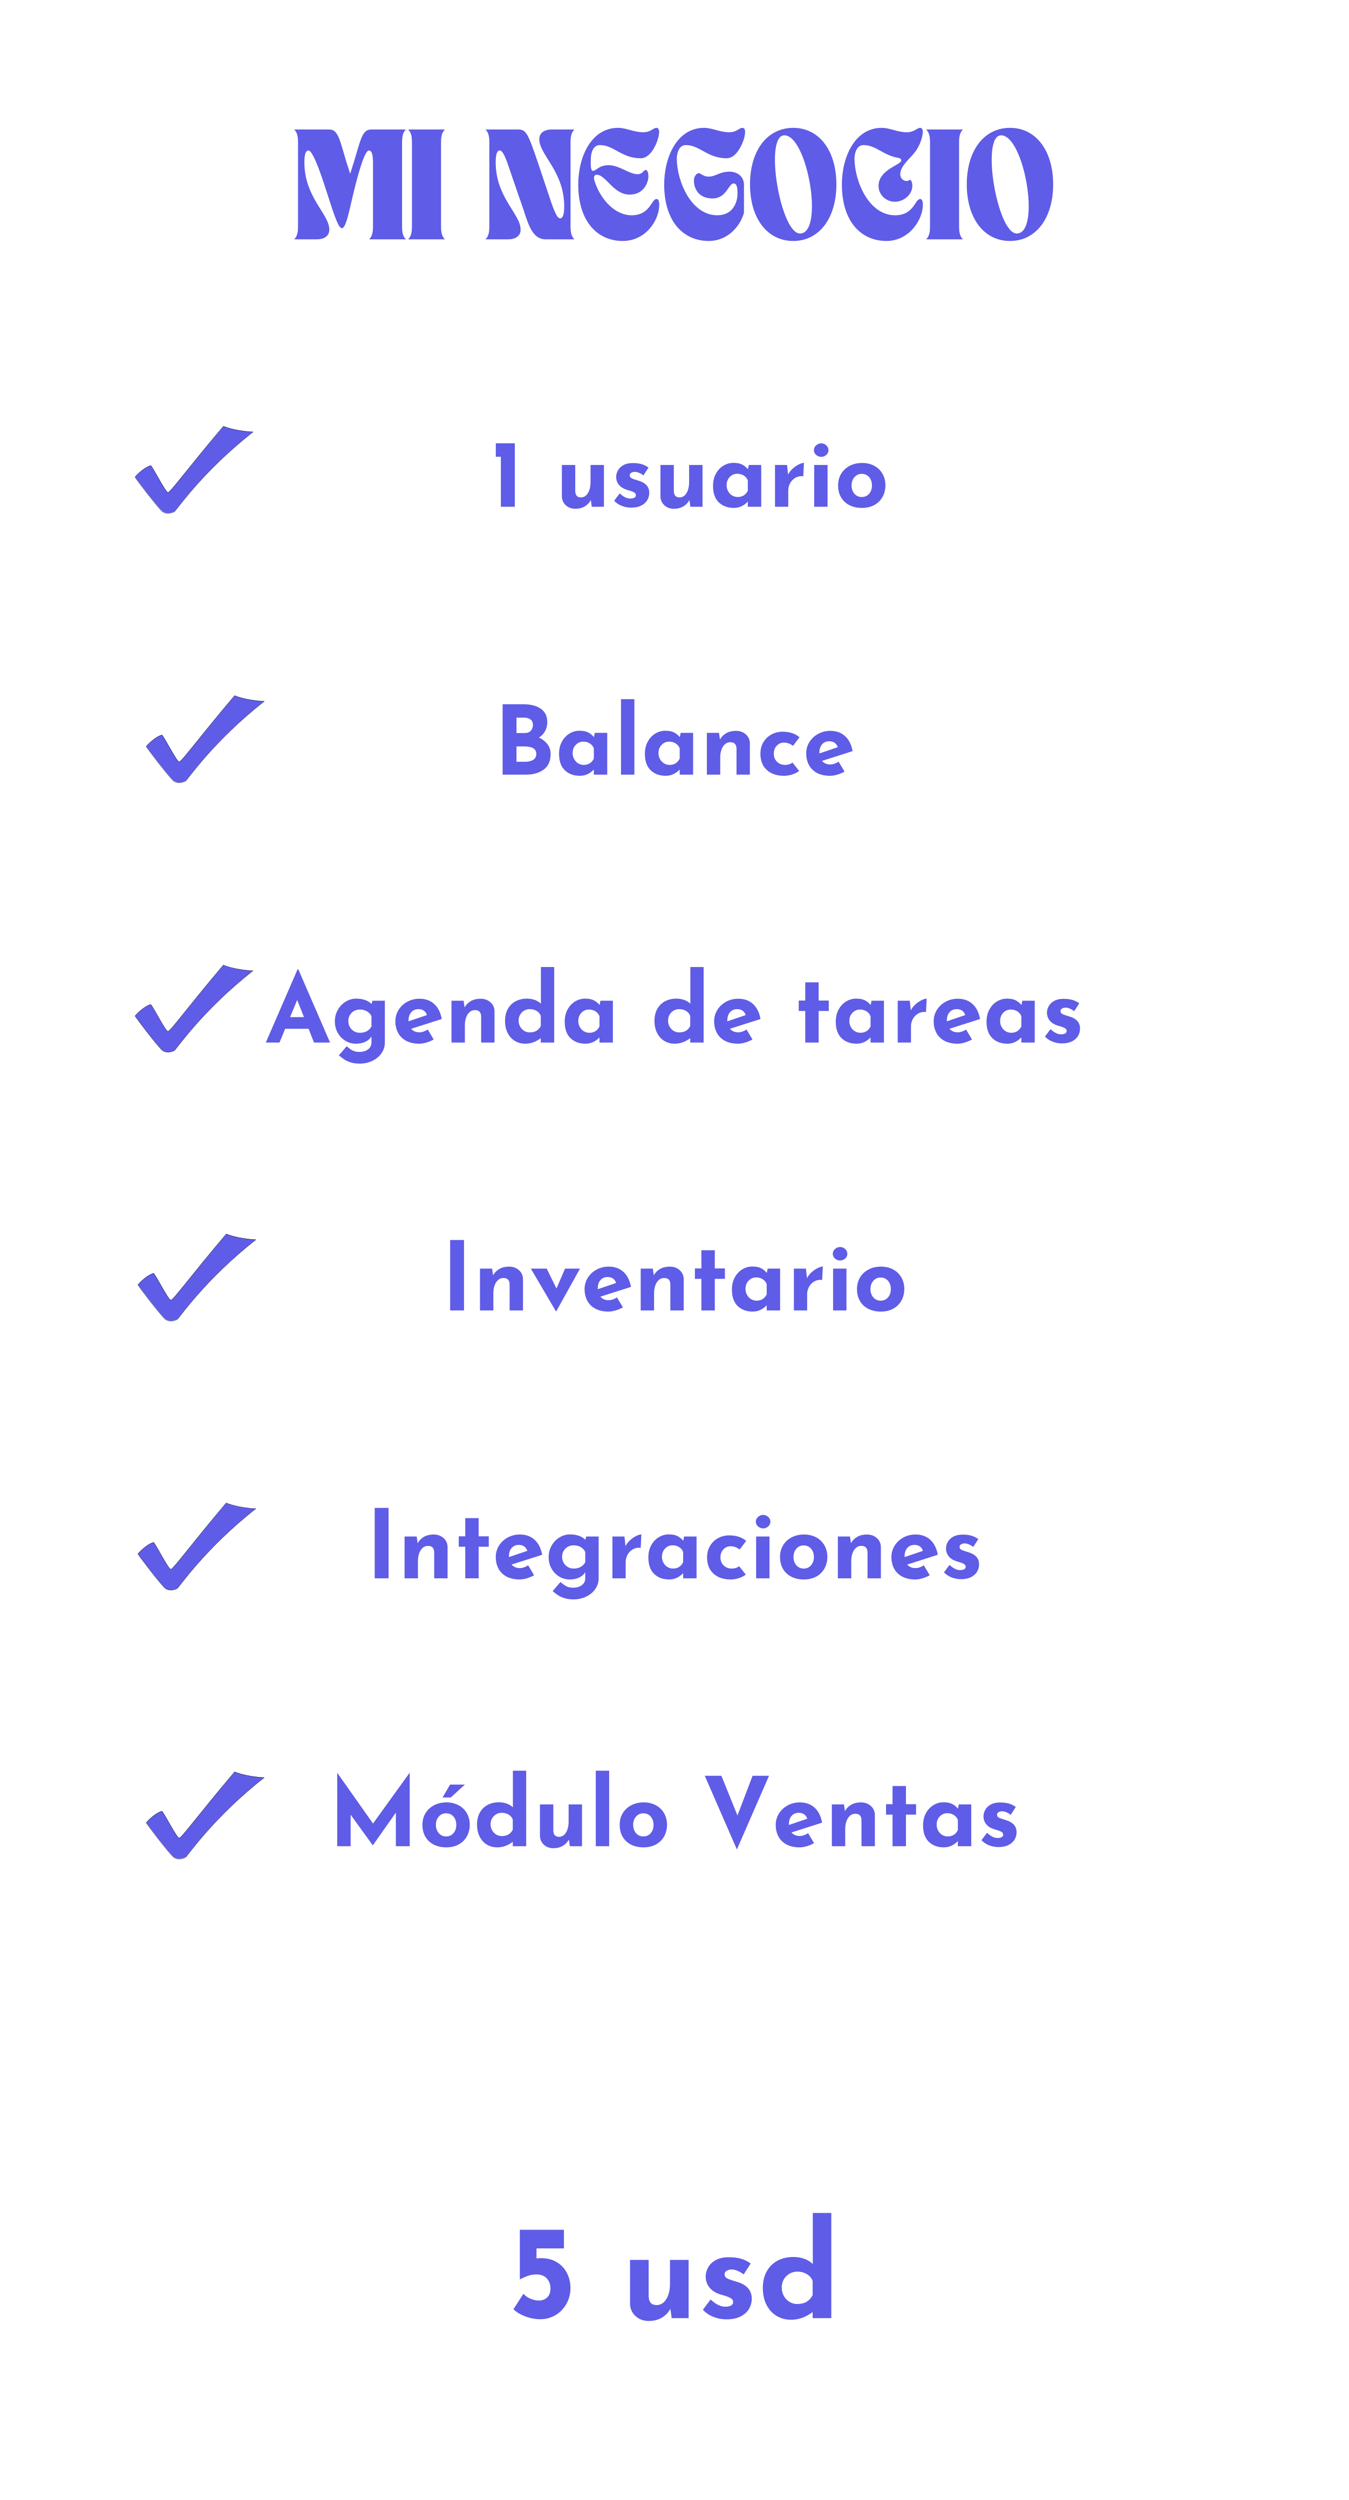 <svg xmlns="http://www.w3.org/2000/svg" xmlns:xlink="http://www.w3.org/1999/xlink" width="1080" zoomAndPan="magnify" viewBox="0 0 810 1500" height="2000" preserveAspectRatio="xMidYMid meet" version="1.0"><defs><g/><clipPath id="453317eb8f"><path d="M 81 255.602 L 152.25 255.602 L 152.25 308 L 81 308 Z M 81 255.602 " clip-rule="nonzero"/></clipPath><clipPath id="ba5a424e6b"><path d="M 81 255.602 L 152.25 255.602 L 152.25 308.852 L 81 308.852 Z M 81 255.602 " clip-rule="nonzero"/></clipPath><clipPath id="7246b27f09"><path d="M 87.715 417.25 L 158.965 417.25 L 158.965 470 L 87.715 470 Z M 87.715 417.25 " clip-rule="nonzero"/></clipPath><clipPath id="187d104489"><path d="M 87.715 417.25 L 158.965 417.25 L 158.965 470.5 L 87.715 470.5 Z M 87.715 417.25 " clip-rule="nonzero"/></clipPath><clipPath id="b84951e9bf"><path d="M 81 578.895 L 152.25 578.895 L 152.25 632 L 81 632 Z M 81 578.895 " clip-rule="nonzero"/></clipPath><clipPath id="87a4ab1480"><path d="M 82.715 740.281 L 153.965 740.281 L 153.965 793 L 82.715 793 Z M 82.715 740.281 " clip-rule="nonzero"/></clipPath><clipPath id="c1299b8ad9"><path d="M 82.715 740.281 L 153.965 740.281 L 153.965 793.531 L 82.715 793.531 Z M 82.715 740.281 " clip-rule="nonzero"/></clipPath><clipPath id="91524eb725"><path d="M 82.715 901.664 L 153.965 901.664 L 153.965 954.914 L 82.715 954.914 Z M 82.715 901.664 " clip-rule="nonzero"/></clipPath><clipPath id="ca69025ad6"><path d="M 87.715 1063.047 L 158.965 1063.047 L 158.965 1116 L 87.715 1116 Z M 87.715 1063.047 " clip-rule="nonzero"/></clipPath><clipPath id="684279313d"><path d="M 87.715 1063.047 L 158.965 1063.047 L 158.965 1116.297 L 87.715 1116.297 Z M 87.715 1063.047 " clip-rule="nonzero"/></clipPath></defs><g clip-path="url(#453317eb8f)"><path fill="#5f5ce7" d="M 81.07 286.168 C 81.07 286.168 85.504 280.84 90.512 279.234 C 91.867 280.246 99.551 295.551 100.906 295.383 C 102.434 295.215 112.48 281.266 134.207 255.68 C 134.207 255.68 140.496 258.523 152.066 259.117 C 121.812 282.762 106.164 305.809 104.793 306.922 C 100.895 308.781 98.898 307.707 97.543 306.863 C 94.32 303.992 81.238 286.844 81.07 286.168 Z M 81.07 286.168 " fill-opacity="1" fill-rule="evenodd"/></g><g clip-path="url(#ba5a424e6b)"><path stroke-linecap="butt" transform="matrix(0.127, 0, 0, 0.127, 72.37, 211.488)" fill="none" stroke-linejoin="miter" d="M 68.392 589.165 C 68.392 589.165 103.245 547.131 142.612 534.465 C 153.268 542.446 213.669 663.188 224.324 661.863 C 236.331 660.538 315.31 550.49 486.105 348.637 C 486.105 348.637 535.544 371.072 626.499 375.756 C 388.67 562.293 265.657 744.114 254.878 752.897 C 224.232 767.566 208.541 759.091 197.885 752.435 C 172.552 729.784 69.713 594.497 68.392 589.165 Z M 68.392 589.165 " stroke="#000000" stroke-width="1" stroke-opacity="1" stroke-miterlimit="4"/></g><g fill="#5f5ce7" fill-opacity="1"><g transform="translate(175.983, 143.608)"><g><path d="M 2.965 -58.125 L 2.965 -7.777 C 2.965 -4.02 2.438 -1.781 0.66 0 L 14.434 0 C 18.32 0 21.75 -1.781 21.75 -5.801 C 21.75 -15.289 6.789 -25.043 6.789 -46.133 C 6.789 -49.164 7.051 -53.316 9.227 -53.316 C 12.391 -53.316 18.652 -33.082 20.168 -28.469 C 23.527 -18.254 26.887 -6.656 29.262 -6.656 C 31.832 -6.656 33.676 -17.199 36.379 -28.273 C 39.344 -40.465 43.035 -53.316 45.539 -53.316 C 47.715 -53.316 47.977 -49.164 47.977 -46.133 L 47.977 -7.777 C 47.977 -4.02 47.449 -1.781 45.672 0 L 67.75 0 C 65.969 -1.781 65.441 -4.02 65.441 -7.777 L 65.441 -58.125 C 65.441 -61.883 65.969 -64.125 67.75 -65.902 L 46.922 -65.902 C 40.664 -65.902 40.598 -58.391 34.27 -39.344 C 27.941 -58.391 27.879 -65.902 21.617 -65.902 L 0.66 -65.902 C 2.438 -64.125 2.965 -61.883 2.965 -58.125 Z M 2.965 -58.125 "/></g></g></g><g fill="#5f5ce7" fill-opacity="1"><g transform="translate(244.391, 143.608)"><g><path d="M 0.66 0 L 22.738 0 C 20.957 -1.781 20.43 -4.02 20.43 -7.777 L 20.43 -58.125 C 20.43 -61.883 20.957 -64.125 22.738 -65.902 L 0.66 -65.902 C 2.438 -64.125 2.965 -61.883 2.965 -58.125 L 2.965 -7.777 C 2.965 -4.02 2.438 -1.781 0.66 0 Z M 0.66 0 "/></g></g></g><g fill="#5f5ce7" fill-opacity="1"><g transform="translate(267.786, 143.608)"><g/></g></g><g fill="#5f5ce7" fill-opacity="1"><g transform="translate(290.853, 143.608)"><g><path d="M 0.66 0 L 14.434 0 C 18.32 0 21.75 -1.781 21.75 -5.801 C 21.75 -15.289 6.789 -25.043 6.789 -46.133 C 6.789 -49.164 7.051 -53.316 9.227 -53.316 C 11.598 -53.316 13.973 -45.473 16.41 -38.223 C 17.859 -33.875 21.945 -22.406 23.66 -17.199 C 26.559 -8.305 29.129 0 36.773 0 L 54.039 0 C 52.262 -1.781 51.734 -4.02 51.734 -7.777 L 51.734 -58.125 C 51.734 -61.883 52.262 -64.125 54.039 -65.902 L 40.266 -65.902 C 36.379 -65.902 32.953 -64.125 32.953 -60.105 C 32.953 -50.613 47.91 -40.859 47.91 -19.77 C 47.91 -16.738 47.648 -12.586 45.473 -12.586 C 43.102 -12.586 40.727 -20.43 38.289 -27.68 L 32.094 -46.133 C 26.164 -63.793 24.91 -65.902 20.297 -65.902 L 0.66 -65.902 C 2.438 -64.125 2.965 -61.883 2.965 -58.125 L 2.965 -7.777 C 2.965 -4.02 2.438 -1.781 0.66 0 Z M 0.66 0 "/></g></g></g><g fill="#5f5ce7" fill-opacity="1"><g transform="translate(345.552, 143.608)"><g><path d="M 1.648 -32.953 C 1.648 -10.215 13.574 0.988 28.34 0.988 C 42.375 0.988 50.285 -11.664 50.285 -20.629 C 50.285 -23.66 49.426 -24.188 48.637 -24.188 C 45.406 -24.188 45.078 -14.434 33.543 -14.434 C 24.383 -14.434 15.355 -22.934 11.402 -35.059 C 11.004 -36.379 10.676 -38.75 12.785 -38.75 C 18.254 -38.75 22.738 -26.824 32.492 -26.824 C 40.598 -26.824 43.758 -33.48 43.758 -37.895 C 43.758 -40.004 43.168 -41.652 42.113 -41.652 C 40.992 -41.652 40.332 -39.082 37.301 -39.082 C 32.16 -39.082 26.359 -44.484 19.836 -44.484 C 13.973 -44.484 12.457 -41.059 10.48 -41.059 C 8.699 -41.059 9.227 -47.32 9.227 -48.57 C 9.227 -51.008 10.215 -56.547 14.629 -56.547 C 23.199 -56.547 27.48 -48.637 39.211 -48.637 C 43.957 -48.637 47.121 -54.238 48.438 -57.336 C 50.285 -61.621 51.207 -66.891 48.637 -66.891 C 46.594 -66.891 45.277 -64.254 40.727 -64.254 C 34.73 -64.254 30.711 -66.891 25.57 -66.891 C 9.359 -66.891 1.648 -49.297 1.648 -32.953 Z M 1.648 -32.953 "/></g></g></g><g fill="#5f5ce7" fill-opacity="1"><g transform="translate(397.154, 143.608)"><g><path d="M 1.648 -32.953 C 1.648 -10.215 13.574 0.988 28.34 0.988 C 39.938 0.988 47.32 -7.973 49.559 -15.883 L 49.559 -32.621 C 49.559 -38.422 44.684 -40.598 40.992 -40.598 C 34.73 -40.598 32.688 -37.629 28.273 -37.629 C 25.109 -37.629 23.594 -39.672 22.539 -39.672 C 20.758 -39.672 19.508 -37.367 19.508 -35.324 C 19.508 -29.395 23.199 -24.516 30.711 -24.516 C 39.016 -24.516 40.398 -33.543 43.297 -33.543 C 45.211 -33.543 45.672 -31.305 45.672 -27.48 C 45.672 -22.012 42.836 -14.434 33.543 -14.434 C 17.793 -14.434 9.227 -34.996 9.227 -48.57 C 9.227 -51.008 10.215 -56.547 14.629 -56.547 C 23.199 -56.547 27.48 -48.637 39.211 -48.637 C 43.957 -48.637 47.055 -54.238 48.438 -57.336 C 50.352 -61.621 51.207 -66.891 48.637 -66.891 C 46.594 -66.891 45.277 -64.254 40.727 -64.254 C 34.73 -64.254 30.711 -66.891 25.57 -66.891 C 9.359 -66.891 1.648 -49.297 1.648 -32.953 Z M 1.648 -32.953 "/></g></g></g><g fill="#5f5ce7" fill-opacity="1"><g transform="translate(448.691, 143.608)"><g><path d="M 1.648 -32.953 C 1.648 -12.586 11.996 0.988 27.613 0.988 C 43.102 0.988 53.512 -12.586 53.512 -32.953 C 53.512 -53.316 43.102 -66.891 27.613 -66.891 C 11.996 -66.891 1.648 -53.316 1.648 -32.953 Z M 22.273 -62.41 C 36.18 -62.41 46.328 -3.492 31.633 -3.492 C 19.902 -3.492 9.953 -62.41 22.273 -62.41 Z M 22.273 -62.41 "/></g></g></g><g fill="#5f5ce7" fill-opacity="1"><g transform="translate(503.852, 143.608)"><g><path d="M 28.34 0.988 C 42.375 0.988 50.285 -12.125 50.285 -20.629 C 50.285 -23.66 49.426 -24.188 48.637 -24.188 C 45.406 -24.188 45.078 -14.434 33.543 -14.434 C 17.793 -14.434 9.227 -34.996 9.227 -48.57 C 9.227 -51.008 10.215 -56.547 14.629 -56.547 C 22.211 -56.547 26.426 -50.352 35.457 -48.898 C 36.641 -48.703 37.301 -48.242 37.301 -47.32 C 37.301 -44.617 23.66 -41.914 23.66 -32.027 C 23.66 -26.758 28.141 -22.539 33.48 -22.539 C 39.016 -22.539 43.957 -27.086 43.957 -32.027 C 43.957 -33.348 43.562 -35.652 42.508 -35.652 C 41.781 -35.652 41.914 -34.996 40.531 -34.996 C 38.223 -34.996 36.707 -36.906 36.707 -39.082 C 36.641 -43.891 42.707 -48.637 45.539 -52.328 C 46.855 -54.039 47.848 -55.953 48.438 -57.336 C 50.285 -61.621 51.207 -66.891 48.637 -66.891 C 46.594 -66.891 45.277 -64.254 40.727 -64.254 C 34.73 -64.254 30.711 -66.891 25.57 -66.891 C 9.359 -66.891 1.648 -49.297 1.648 -32.953 C 1.648 -10.215 13.574 0.988 28.34 0.988 Z M 28.34 0.988 "/></g></g></g><g fill="#5f5ce7" fill-opacity="1"><g transform="translate(555.454, 143.608)"><g><path d="M 0.66 0 L 22.738 0 C 20.957 -1.781 20.43 -4.02 20.43 -7.777 L 20.43 -58.125 C 20.43 -61.883 20.957 -64.125 22.738 -65.902 L 0.66 -65.902 C 2.438 -64.125 2.965 -61.883 2.965 -58.125 L 2.965 -7.777 C 2.965 -4.02 2.438 -1.781 0.66 0 Z M 0.66 0 "/></g></g></g><g fill="#5f5ce7" fill-opacity="1"><g transform="translate(578.849, 143.608)"><g><path d="M 1.648 -32.953 C 1.648 -12.586 11.996 0.988 27.613 0.988 C 43.102 0.988 53.512 -12.586 53.512 -32.953 C 53.512 -53.316 43.102 -66.891 27.613 -66.891 C 11.996 -66.891 1.648 -53.316 1.648 -32.953 Z M 22.273 -62.41 C 36.18 -62.41 46.328 -3.492 31.633 -3.492 C 19.902 -3.492 9.953 -62.41 22.273 -62.41 Z M 22.273 -62.41 "/></g></g></g><g fill="#5f5ce7" fill-opacity="1"><g transform="translate(276.172, 304.094)"><g/></g></g><g fill="#5f5ce7" fill-opacity="1"><g transform="translate(294.825, 304.094)"><g><path d="M 14.297 -38.078 L 14.297 0 L 5.922 0 L 5.922 -30.031 L 2.875 -30.031 L 2.875 -38.078 Z M 14.297 -38.078 "/></g></g></g><g fill="#5f5ce7" fill-opacity="1"><g transform="translate(314.574, 304.094)"><g/></g></g><g fill="#5f5ce7" fill-opacity="1"><g transform="translate(333.233, 304.094)"><g><path d="M 29.406 -25.094 L 29.406 0 L 22.109 0 L 21.531 -4.016 C 20.656 -2.41 19.422 -1.141 17.828 -0.203 C 16.242 0.734 14.379 1.203 12.234 1.203 C 9.93 1.203 8.016 0.492 6.484 -0.922 C 4.953 -2.336 4.172 -4.133 4.141 -6.312 L 4.141 -25.094 L 12.172 -25.094 L 12.172 -9.297 C 12.285 -6.848 13.414 -5.625 15.562 -5.625 C 17.32 -5.625 18.727 -6.484 19.781 -8.203 C 20.832 -9.93 21.359 -12.156 21.359 -14.875 L 21.359 -25.094 Z M 29.406 -25.094 "/></g></g></g><g fill="#5f5ce7" fill-opacity="1"><g transform="translate(366.76, 304.094)"><g><path d="M 12.281 0.516 C 10.219 0.516 8.285 0.148 6.484 -0.578 C 4.691 -1.305 3.203 -2.32 2.016 -3.625 L 5.344 -8.047 C 7.562 -5.973 9.645 -4.938 11.594 -4.938 C 12.633 -4.938 13.469 -5.098 14.094 -5.422 C 14.727 -5.754 15.047 -6.242 15.047 -6.891 C 15.047 -7.66 14.68 -8.242 13.953 -8.641 C 13.223 -9.047 12.406 -9.379 11.5 -9.641 C 10.602 -9.91 10.004 -10.082 9.703 -10.156 C 7.523 -10.852 5.898 -11.879 4.828 -13.234 C 3.754 -14.598 3.219 -16.16 3.219 -17.922 C 3.219 -19.254 3.57 -20.562 4.281 -21.844 C 4.988 -23.125 6.086 -24.176 7.578 -25 C 9.066 -25.82 10.926 -26.234 13.156 -26.234 C 15.219 -26.234 16.973 -26.023 18.422 -25.609 C 19.879 -25.191 21.281 -24.504 22.625 -23.547 L 19.578 -18.828 C 18.816 -19.441 17.969 -19.945 17.031 -20.344 C 16.094 -20.75 15.238 -20.953 14.469 -20.953 C 13.551 -20.953 12.805 -20.758 12.234 -20.375 C 11.66 -20 11.375 -19.539 11.375 -19 C 11.332 -18.195 11.664 -17.594 12.375 -17.188 C 13.082 -16.789 14.18 -16.383 15.672 -15.969 C 15.898 -15.883 16.141 -15.805 16.391 -15.734 C 16.641 -15.66 16.898 -15.582 17.172 -15.5 C 21.109 -14.195 23.078 -11.828 23.078 -8.391 C 23.078 -6.773 22.676 -5.297 21.875 -3.953 C 21.07 -2.617 19.859 -1.539 18.234 -0.719 C 16.609 0.102 14.625 0.516 12.281 0.516 Z M 12.281 0.516 "/></g></g></g><g fill="#5f5ce7" fill-opacity="1"><g transform="translate(392.422, 304.094)"><g><path d="M 29.406 -25.094 L 29.406 0 L 22.109 0 L 21.531 -4.016 C 20.656 -2.41 19.422 -1.141 17.828 -0.203 C 16.242 0.734 14.379 1.203 12.234 1.203 C 9.93 1.203 8.016 0.492 6.484 -0.922 C 4.953 -2.336 4.172 -4.133 4.141 -6.312 L 4.141 -25.094 L 12.172 -25.094 L 12.172 -9.297 C 12.285 -6.848 13.414 -5.625 15.562 -5.625 C 17.32 -5.625 18.727 -6.484 19.781 -8.203 C 20.832 -9.93 21.359 -12.156 21.359 -14.875 L 21.359 -25.094 Z M 29.406 -25.094 "/></g></g></g><g fill="#5f5ce7" fill-opacity="1"><g transform="translate(425.95, 304.094)"><g><path d="M 31.125 -25.094 L 31.125 0 L 23.078 0 L 23.078 -3.094 C 20.672 -0.57 17.879 0.688 14.703 0.688 C 10.984 0.688 7.969 -0.422 5.656 -2.641 C 3.344 -4.859 2.188 -8.148 2.188 -12.516 C 2.188 -15.273 2.75 -17.695 3.875 -19.781 C 5 -21.863 6.5 -23.477 8.375 -24.625 C 10.258 -25.781 12.27 -26.359 14.406 -26.359 C 16.633 -26.359 18.395 -26.02 19.688 -25.344 C 20.988 -24.676 22.141 -23.734 23.141 -22.516 L 23.656 -25.094 Z M 17 -5.859 C 19.789 -5.859 21.816 -7.117 23.078 -9.641 L 23.078 -15.797 C 22.617 -17.016 21.82 -17.988 20.688 -18.719 C 19.562 -19.445 18.234 -19.812 16.703 -19.812 C 14.941 -19.812 13.441 -19.16 12.203 -17.859 C 10.961 -16.555 10.344 -14.91 10.344 -12.922 C 10.344 -11.617 10.645 -10.422 11.25 -9.328 C 11.863 -8.234 12.676 -7.379 13.688 -6.766 C 14.707 -6.16 15.812 -5.859 17 -5.859 Z M 17 -5.859 "/></g></g></g><g fill="#5f5ce7" fill-opacity="1"><g transform="translate(461.2, 304.094)"><g><path d="M 12 -19.344 C 12.688 -20.688 13.633 -21.895 14.844 -22.969 C 16.051 -24.039 17.285 -24.875 18.547 -25.469 C 19.805 -26.062 20.801 -26.359 21.531 -26.359 L 21.125 -18.312 C 20.895 -18.352 20.57 -18.375 20.156 -18.375 C 18.551 -18.375 17.133 -17.953 15.906 -17.109 C 14.676 -16.266 13.734 -15.18 13.078 -13.859 C 12.43 -12.547 12.109 -11.195 12.109 -9.812 L 12.109 0 L 4.141 0 L 4.141 -25.094 L 11.375 -25.094 Z M 12 -19.344 "/></g></g></g><g fill="#5f5ce7" fill-opacity="1"><g transform="translate(484.738, 304.094)"><g><path d="M 12.172 -25.094 L 12.172 0 L 4.141 0 L 4.141 -25.094 Z M 3.969 -33.984 C 3.969 -35.129 4.414 -36.094 5.312 -36.875 C 6.219 -37.664 7.242 -38.062 8.391 -38.062 C 9.504 -38.062 10.5 -37.664 11.375 -36.875 C 12.258 -36.094 12.703 -35.129 12.703 -33.984 C 12.703 -32.836 12.258 -31.879 11.375 -31.109 C 10.5 -30.348 9.504 -29.969 8.391 -29.969 C 7.242 -29.969 6.219 -30.348 5.312 -31.109 C 4.414 -31.879 3.969 -32.836 3.969 -33.984 Z M 3.969 -33.984 "/></g></g></g><g fill="#5f5ce7" fill-opacity="1"><g transform="translate(501.042, 304.094)"><g><path d="M 2.188 -12.859 C 2.188 -15.422 2.785 -17.719 3.984 -19.75 C 5.191 -21.781 6.895 -23.379 9.094 -24.547 C 11.301 -25.711 13.801 -26.297 16.594 -26.297 C 19.383 -26.297 21.844 -25.711 23.969 -24.547 C 26.094 -23.379 27.727 -21.781 28.875 -19.75 C 30.031 -17.719 30.609 -15.422 30.609 -12.859 C 30.609 -10.297 30.031 -7.977 28.875 -5.906 C 27.727 -3.844 26.094 -2.227 23.969 -1.062 C 21.844 0.102 19.348 0.688 16.484 0.688 C 13.68 0.688 11.195 0.145 9.031 -0.938 C 6.875 -2.031 5.191 -3.594 3.984 -5.625 C 2.785 -7.656 2.188 -10.066 2.188 -12.859 Z M 10.281 -12.812 C 10.281 -10.812 10.852 -9.148 12 -7.828 C 13.145 -6.516 14.598 -5.859 16.359 -5.859 C 18.203 -5.859 19.688 -6.508 20.812 -7.812 C 21.945 -9.113 22.516 -10.781 22.516 -12.812 C 22.516 -14.832 21.945 -16.492 20.812 -17.797 C 19.688 -19.098 18.203 -19.75 16.359 -19.75 C 14.598 -19.75 13.145 -19.086 12 -17.766 C 10.852 -16.453 10.281 -14.801 10.281 -12.812 Z M 10.281 -12.812 "/></g></g></g><g fill="#5f5ce7" fill-opacity="1"><g transform="translate(296.346, 464.839)"><g><path d="M 27.219 -22.281 C 29.438 -21.25 31.164 -19.898 32.406 -18.234 C 33.656 -16.566 34.281 -14.641 34.281 -12.453 C 34.281 -8.172 32.875 -5.023 30.062 -3.016 C 27.25 -1.004 23.738 0 19.531 0 L 5.453 0 L 5.453 -42.266 L 17.859 -42.266 C 22.336 -42.266 25.859 -41.352 28.422 -39.531 C 30.984 -37.719 32.266 -35.086 32.266 -31.641 C 32.266 -29.535 31.82 -27.688 30.938 -26.094 C 30.062 -24.508 28.82 -23.238 27.219 -22.281 Z M 13.781 -24.984 L 18.828 -24.984 C 20.359 -24.984 21.547 -25.453 22.391 -26.391 C 23.234 -27.328 23.656 -28.484 23.656 -29.859 C 23.656 -31.273 23.176 -32.352 22.219 -33.094 C 21.258 -33.844 19.941 -34.219 18.266 -34.219 L 13.781 -34.219 Z M 19.125 -7.75 C 21.07 -7.75 22.648 -8.141 23.859 -8.922 C 25.066 -9.711 25.672 -10.891 25.672 -12.453 C 25.672 -15.441 23.297 -16.938 18.547 -16.938 L 13.781 -16.938 L 13.781 -7.75 Z M 19.125 -7.75 "/></g></g></g><g fill="#5f5ce7" fill-opacity="1"><g transform="translate(333.491, 464.839)"><g><path d="M 31.125 -25.094 L 31.125 0 L 23.078 0 L 23.078 -3.094 C 20.672 -0.57 17.879 0.688 14.703 0.688 C 10.984 0.688 7.969 -0.422 5.656 -2.641 C 3.344 -4.859 2.188 -8.148 2.188 -12.516 C 2.188 -15.273 2.75 -17.695 3.875 -19.781 C 5 -21.863 6.5 -23.477 8.375 -24.625 C 10.258 -25.781 12.27 -26.359 14.406 -26.359 C 16.633 -26.359 18.395 -26.02 19.688 -25.344 C 20.988 -24.676 22.141 -23.734 23.141 -22.516 L 23.656 -25.094 Z M 17 -5.859 C 19.789 -5.859 21.816 -7.117 23.078 -9.641 L 23.078 -15.797 C 22.617 -17.016 21.82 -17.988 20.688 -18.719 C 19.562 -19.445 18.234 -19.812 16.703 -19.812 C 14.941 -19.812 13.441 -19.16 12.203 -17.859 C 10.961 -16.555 10.344 -14.91 10.344 -12.922 C 10.344 -11.617 10.645 -10.422 11.25 -9.328 C 11.863 -8.234 12.676 -7.379 13.688 -6.766 C 14.707 -6.16 15.812 -5.859 17 -5.859 Z M 17 -5.859 "/></g></g></g><g fill="#5f5ce7" fill-opacity="1"><g transform="translate(368.741, 464.839)"><g><path d="M 12.172 -45.312 L 12.172 0 L 4.141 0 L 4.141 -45.312 Z M 12.172 -45.312 "/></g></g></g><g fill="#5f5ce7" fill-opacity="1"><g transform="translate(385.045, 464.839)"><g><path d="M 31.125 -25.094 L 31.125 0 L 23.078 0 L 23.078 -3.094 C 20.672 -0.57 17.879 0.688 14.703 0.688 C 10.984 0.688 7.969 -0.422 5.656 -2.641 C 3.344 -4.859 2.188 -8.148 2.188 -12.516 C 2.188 -15.273 2.75 -17.695 3.875 -19.781 C 5 -21.863 6.5 -23.477 8.375 -24.625 C 10.258 -25.781 12.27 -26.359 14.406 -26.359 C 16.633 -26.359 18.395 -26.02 19.688 -25.344 C 20.988 -24.676 22.141 -23.734 23.141 -22.516 L 23.656 -25.094 Z M 17 -5.859 C 19.789 -5.859 21.816 -7.117 23.078 -9.641 L 23.078 -15.797 C 22.617 -17.016 21.82 -17.988 20.688 -18.719 C 19.562 -19.445 18.234 -19.812 16.703 -19.812 C 14.941 -19.812 13.441 -19.16 12.203 -17.859 C 10.961 -16.555 10.344 -14.91 10.344 -12.922 C 10.344 -11.617 10.645 -10.422 11.25 -9.328 C 11.863 -8.234 12.676 -7.379 13.688 -6.766 C 14.707 -6.16 15.812 -5.859 17 -5.859 Z M 17 -5.859 "/></g></g></g><g fill="#5f5ce7" fill-opacity="1"><g transform="translate(420.295, 464.839)"><g><path d="M 21.594 -26.297 C 23.969 -26.297 25.945 -25.586 27.531 -24.172 C 29.125 -22.754 29.938 -20.957 29.969 -18.781 L 29.969 0 L 21.938 0 L 21.938 -15.797 C 21.82 -18.242 20.598 -19.469 18.266 -19.469 C 16.422 -19.469 14.941 -18.602 13.828 -16.875 C 12.723 -15.156 12.172 -12.938 12.172 -10.219 L 12.172 0 L 4.141 0 L 4.141 -25.094 L 11.422 -25.094 L 12 -21.078 C 12.914 -22.723 14.188 -24.004 15.812 -24.922 C 17.445 -25.836 19.375 -26.297 21.594 -26.297 Z M 21.594 -26.297 "/></g></g></g><g fill="#5f5ce7" fill-opacity="1"><g transform="translate(454.397, 464.839)"><g><path d="M 25.438 -2.234 C 24.32 -1.359 22.93 -0.648 21.266 -0.109 C 19.609 0.422 17.973 0.688 16.359 0.688 C 11.992 0.688 8.539 -0.488 6 -2.844 C 3.457 -5.195 2.188 -8.441 2.188 -12.578 C 2.188 -15.254 2.805 -17.598 4.047 -19.609 C 5.297 -21.617 6.93 -23.148 8.953 -24.203 C 10.984 -25.254 13.164 -25.781 15.5 -25.781 C 19.676 -25.781 23.066 -24.672 25.672 -22.453 L 21.766 -17.281 C 20.117 -18.582 18.281 -19.234 16.25 -19.234 C 14.562 -19.234 13.133 -18.602 11.969 -17.344 C 10.801 -16.082 10.219 -14.492 10.219 -12.578 C 10.219 -10.66 10.848 -9.062 12.109 -7.781 C 13.379 -6.5 15.023 -5.859 17.047 -5.859 C 18.816 -5.859 20.273 -6.336 21.422 -7.297 Z M 25.438 -2.234 "/></g></g></g><g fill="#5f5ce7" fill-opacity="1"><g transform="translate(481.896, 464.839)"><g><path d="M 16.656 -6.141 C 18.258 -6.141 19.922 -6.695 21.641 -7.812 L 25.203 -1.844 C 23.828 -1.07 22.375 -0.457 20.844 0 C 19.312 0.457 17.859 0.688 16.484 0.688 C 13.492 0.688 10.914 0.125 8.75 -1 C 6.594 -2.133 4.957 -3.723 3.844 -5.766 C 2.738 -7.816 2.188 -10.164 2.188 -12.812 C 2.188 -15.258 2.828 -17.516 4.109 -19.578 C 5.391 -21.648 7.141 -23.285 9.359 -24.484 C 11.578 -25.691 14.008 -26.297 16.656 -26.297 C 20.25 -26.297 23.203 -25.242 25.516 -23.141 C 27.836 -21.035 29.344 -18.031 30.031 -14.125 L 11.656 -8.266 C 12.883 -6.848 14.551 -6.141 16.656 -6.141 Z M 16.016 -20.047 C 14.223 -20.047 12.789 -19.43 11.719 -18.203 C 10.645 -16.973 10.109 -15.328 10.109 -13.266 L 10.109 -12.75 L 21.125 -16.484 C 20.32 -18.859 18.617 -20.047 16.016 -20.047 Z M 16.016 -20.047 "/></g></g></g><g fill="#5f5ce7" fill-opacity="1"><g transform="translate(158.911, 625.583)"><g><path d="M 26.359 -8.266 L 12.344 -8.266 L 8.906 0 L 0.688 0 L 19.75 -43.922 L 20.219 -43.922 L 39.281 0 L 29.625 0 Z M 23.594 -15.281 L 19.531 -25.547 L 15.281 -15.281 Z M 23.594 -15.281 "/></g></g></g><g fill="#5f5ce7" fill-opacity="1"><g transform="translate(198.869, 625.583)"><g><path d="M 32.219 -25.094 L 32.219 0 C 32.219 2.375 31.535 4.523 30.172 6.453 C 28.816 8.391 26.977 9.906 24.656 11 C 22.344 12.094 19.828 12.641 17.109 12.641 C 15.047 12.641 13.238 12.391 11.688 11.891 C 10.133 11.391 8.891 10.832 7.953 10.219 C 7.016 9.602 5.895 8.758 4.594 7.688 L 9.297 2.188 C 10.453 3.258 11.594 4.098 12.719 4.703 C 13.844 5.316 15.27 5.625 17 5.625 C 19.031 5.625 20.734 5.113 22.109 4.094 C 23.484 3.082 24.172 1.68 24.172 -0.109 L 24.172 -3.672 C 23.41 -2.367 22.234 -1.316 20.641 -0.516 C 19.055 0.285 17.113 0.688 14.812 0.688 C 12.551 0.688 10.453 0.102 8.516 -1.062 C 6.586 -2.227 5.051 -3.832 3.906 -5.875 C 2.758 -7.926 2.188 -10.195 2.188 -12.688 C 2.188 -15.219 2.785 -17.535 3.984 -19.641 C 5.191 -21.742 6.781 -23.391 8.75 -24.578 C 10.727 -25.766 12.805 -26.359 14.984 -26.359 C 17.055 -26.359 18.895 -26.062 20.5 -25.469 C 22.102 -24.875 23.328 -24.098 24.172 -23.141 L 24.812 -25.094 Z M 17.234 -5.859 C 20.441 -5.859 22.754 -7.117 24.172 -9.641 L 24.172 -15.797 C 23.641 -17.016 22.75 -17.988 21.5 -18.719 C 20.258 -19.445 18.836 -19.812 17.234 -19.812 C 15.273 -19.812 13.625 -19.16 12.281 -17.859 C 10.945 -16.555 10.281 -14.91 10.281 -12.922 C 10.281 -10.93 10.945 -9.254 12.281 -7.891 C 13.625 -6.535 15.273 -5.859 17.234 -5.859 Z M 17.234 -5.859 "/></g></g></g><g fill="#5f5ce7" fill-opacity="1"><g transform="translate(235.209, 625.583)"><g><path d="M 16.656 -6.141 C 18.258 -6.141 19.922 -6.695 21.641 -7.812 L 25.203 -1.844 C 23.828 -1.07 22.375 -0.457 20.844 0 C 19.312 0.457 17.859 0.688 16.484 0.688 C 13.492 0.688 10.914 0.125 8.75 -1 C 6.594 -2.133 4.957 -3.723 3.844 -5.766 C 2.738 -7.816 2.188 -10.164 2.188 -12.812 C 2.188 -15.258 2.828 -17.516 4.109 -19.578 C 5.391 -21.648 7.141 -23.285 9.359 -24.484 C 11.578 -25.691 14.008 -26.297 16.656 -26.297 C 20.25 -26.297 23.203 -25.242 25.516 -23.141 C 27.836 -21.035 29.344 -18.031 30.031 -14.125 L 11.656 -8.266 C 12.883 -6.848 14.551 -6.141 16.656 -6.141 Z M 16.016 -20.047 C 14.223 -20.047 12.789 -19.43 11.719 -18.203 C 10.645 -16.973 10.109 -15.328 10.109 -13.266 L 10.109 -12.75 L 21.125 -16.484 C 20.32 -18.859 18.617 -20.047 16.016 -20.047 Z M 16.016 -20.047 "/></g></g></g><g fill="#5f5ce7" fill-opacity="1"><g transform="translate(266.957, 625.583)"><g><path d="M 21.594 -26.297 C 23.969 -26.297 25.945 -25.586 27.531 -24.172 C 29.125 -22.754 29.938 -20.957 29.969 -18.781 L 29.969 0 L 21.938 0 L 21.938 -15.797 C 21.82 -18.242 20.598 -19.469 18.266 -19.469 C 16.422 -19.469 14.941 -18.602 13.828 -16.875 C 12.723 -15.156 12.172 -12.938 12.172 -10.219 L 12.172 0 L 4.141 0 L 4.141 -25.094 L 11.422 -25.094 L 12 -21.078 C 12.914 -22.723 14.188 -24.004 15.812 -24.922 C 17.445 -25.836 19.375 -26.297 21.594 -26.297 Z M 21.594 -26.297 "/></g></g></g><g fill="#5f5ce7" fill-opacity="1"><g transform="translate(301.059, 625.583)"><g><path d="M 31.703 -45.312 L 31.703 0 L 23.656 0 L 23.656 -2.641 C 20.75 -0.422 17.648 0.688 14.359 0.688 C 12.023 0.688 9.938 0.133 8.094 -0.969 C 6.258 -2.082 4.816 -3.672 3.766 -5.734 C 2.711 -7.805 2.188 -10.238 2.188 -13.031 C 2.188 -15.789 2.75 -18.176 3.875 -20.188 C 5 -22.195 6.555 -23.727 8.547 -24.781 C 10.547 -25.832 12.828 -26.359 15.391 -26.359 C 17.035 -26.359 18.582 -26.098 20.031 -25.578 C 21.488 -25.066 22.719 -24.312 23.719 -23.312 L 23.719 -45.312 Z M 17 -6.094 C 18.602 -6.094 19.941 -6.406 21.016 -7.031 C 22.086 -7.664 22.969 -8.613 23.656 -9.875 L 23.656 -16.016 C 23.195 -17.242 22.375 -18.223 21.188 -18.953 C 20 -19.68 18.602 -20.047 17 -20.047 C 15.195 -20.047 13.633 -19.395 12.312 -18.094 C 11 -16.789 10.344 -15.145 10.344 -13.156 C 10.344 -11.852 10.645 -10.656 11.25 -9.562 C 11.863 -8.469 12.676 -7.613 13.688 -7 C 14.707 -6.395 15.812 -6.094 17 -6.094 Z M 17 -6.094 "/></g></g></g><g fill="#5f5ce7" fill-opacity="1"><g transform="translate(336.883, 625.583)"><g><path d="M 31.125 -25.094 L 31.125 0 L 23.078 0 L 23.078 -3.094 C 20.672 -0.57 17.879 0.688 14.703 0.688 C 10.984 0.688 7.969 -0.422 5.656 -2.641 C 3.344 -4.859 2.188 -8.148 2.188 -12.516 C 2.188 -15.273 2.75 -17.695 3.875 -19.781 C 5 -21.863 6.5 -23.477 8.375 -24.625 C 10.258 -25.781 12.27 -26.359 14.406 -26.359 C 16.633 -26.359 18.395 -26.02 19.688 -25.344 C 20.988 -24.676 22.141 -23.734 23.141 -22.516 L 23.656 -25.094 Z M 17 -5.859 C 19.789 -5.859 21.816 -7.117 23.078 -9.641 L 23.078 -15.797 C 22.617 -17.016 21.82 -17.988 20.688 -18.719 C 19.562 -19.445 18.234 -19.812 16.703 -19.812 C 14.941 -19.812 13.441 -19.16 12.203 -17.859 C 10.961 -16.555 10.344 -14.91 10.344 -12.922 C 10.344 -11.617 10.645 -10.422 11.25 -9.328 C 11.863 -8.234 12.676 -7.379 13.688 -6.766 C 14.707 -6.16 15.812 -5.859 17 -5.859 Z M 17 -5.859 "/></g></g></g><g fill="#5f5ce7" fill-opacity="1"><g transform="translate(372.133, 625.583)"><g/></g></g><g fill="#5f5ce7" fill-opacity="1"><g transform="translate(390.791, 625.583)"><g><path d="M 31.703 -45.312 L 31.703 0 L 23.656 0 L 23.656 -2.641 C 20.75 -0.422 17.648 0.688 14.359 0.688 C 12.023 0.688 9.938 0.133 8.094 -0.969 C 6.258 -2.082 4.816 -3.672 3.766 -5.734 C 2.711 -7.805 2.188 -10.238 2.188 -13.031 C 2.188 -15.789 2.75 -18.176 3.875 -20.188 C 5 -22.195 6.555 -23.727 8.547 -24.781 C 10.547 -25.832 12.828 -26.359 15.391 -26.359 C 17.035 -26.359 18.582 -26.098 20.031 -25.578 C 21.488 -25.066 22.719 -24.312 23.719 -23.312 L 23.719 -45.312 Z M 17 -6.094 C 18.602 -6.094 19.941 -6.406 21.016 -7.031 C 22.086 -7.664 22.969 -8.613 23.656 -9.875 L 23.656 -16.016 C 23.195 -17.242 22.375 -18.223 21.188 -18.953 C 20 -19.68 18.602 -20.047 17 -20.047 C 15.195 -20.047 13.633 -19.395 12.312 -18.094 C 11 -16.789 10.344 -15.145 10.344 -13.156 C 10.344 -11.852 10.645 -10.656 11.25 -9.562 C 11.863 -8.469 12.676 -7.613 13.688 -7 C 14.707 -6.395 15.812 -6.094 17 -6.094 Z M 17 -6.094 "/></g></g></g><g fill="#5f5ce7" fill-opacity="1"><g transform="translate(426.615, 625.583)"><g><path d="M 16.656 -6.141 C 18.258 -6.141 19.922 -6.695 21.641 -7.812 L 25.203 -1.844 C 23.828 -1.07 22.375 -0.457 20.844 0 C 19.312 0.457 17.859 0.688 16.484 0.688 C 13.492 0.688 10.914 0.125 8.75 -1 C 6.594 -2.133 4.957 -3.723 3.844 -5.766 C 2.738 -7.816 2.188 -10.164 2.188 -12.812 C 2.188 -15.258 2.828 -17.516 4.109 -19.578 C 5.391 -21.648 7.141 -23.285 9.359 -24.484 C 11.578 -25.691 14.008 -26.297 16.656 -26.297 C 20.25 -26.297 23.203 -25.242 25.516 -23.141 C 27.836 -21.035 29.344 -18.031 30.031 -14.125 L 11.656 -8.266 C 12.883 -6.848 14.551 -6.141 16.656 -6.141 Z M 16.016 -20.047 C 14.223 -20.047 12.789 -19.43 11.719 -18.203 C 10.645 -16.973 10.109 -15.328 10.109 -13.266 L 10.109 -12.75 L 21.125 -16.484 C 20.32 -18.859 18.617 -20.047 16.016 -20.047 Z M 16.016 -20.047 "/></g></g></g><g fill="#5f5ce7" fill-opacity="1"><g transform="translate(458.363, 625.583)"><g/></g></g><g fill="#5f5ce7" fill-opacity="1"><g transform="translate(477.021, 625.583)"><g><path d="M 14.531 -36.125 L 14.531 -25.203 L 20.609 -25.203 L 20.609 -18.953 L 14.531 -18.953 L 14.531 0 L 6.484 0 L 6.484 -18.953 L 2.578 -18.953 L 2.578 -25.203 L 6.484 -25.203 L 6.484 -36.125 Z M 14.531 -36.125 "/></g></g></g><g fill="#5f5ce7" fill-opacity="1"><g transform="translate(499.641, 625.583)"><g><path d="M 31.125 -25.094 L 31.125 0 L 23.078 0 L 23.078 -3.094 C 20.672 -0.57 17.879 0.688 14.703 0.688 C 10.984 0.688 7.969 -0.422 5.656 -2.641 C 3.344 -4.859 2.188 -8.148 2.188 -12.516 C 2.188 -15.273 2.75 -17.695 3.875 -19.781 C 5 -21.863 6.5 -23.477 8.375 -24.625 C 10.258 -25.781 12.27 -26.359 14.406 -26.359 C 16.633 -26.359 18.395 -26.02 19.688 -25.344 C 20.988 -24.676 22.141 -23.734 23.141 -22.516 L 23.656 -25.094 Z M 17 -5.859 C 19.789 -5.859 21.816 -7.117 23.078 -9.641 L 23.078 -15.797 C 22.617 -17.016 21.82 -17.988 20.688 -18.719 C 19.562 -19.445 18.234 -19.812 16.703 -19.812 C 14.941 -19.812 13.441 -19.16 12.203 -17.859 C 10.961 -16.555 10.344 -14.91 10.344 -12.922 C 10.344 -11.617 10.645 -10.422 11.25 -9.328 C 11.863 -8.234 12.676 -7.379 13.688 -6.766 C 14.707 -6.16 15.812 -5.859 17 -5.859 Z M 17 -5.859 "/></g></g></g><g fill="#5f5ce7" fill-opacity="1"><g transform="translate(534.89, 625.583)"><g><path d="M 12 -19.344 C 12.688 -20.688 13.633 -21.895 14.844 -22.969 C 16.051 -24.039 17.285 -24.875 18.547 -25.469 C 19.805 -26.062 20.801 -26.359 21.531 -26.359 L 21.125 -18.312 C 20.895 -18.352 20.57 -18.375 20.156 -18.375 C 18.551 -18.375 17.133 -17.953 15.906 -17.109 C 14.676 -16.266 13.734 -15.18 13.078 -13.859 C 12.43 -12.547 12.109 -11.195 12.109 -9.812 L 12.109 0 L 4.141 0 L 4.141 -25.094 L 11.375 -25.094 Z M 12 -19.344 "/></g></g></g><g fill="#5f5ce7" fill-opacity="1"><g transform="translate(558.429, 625.583)"><g><path d="M 16.656 -6.141 C 18.258 -6.141 19.922 -6.695 21.641 -7.812 L 25.203 -1.844 C 23.828 -1.07 22.375 -0.457 20.844 0 C 19.312 0.457 17.859 0.688 16.484 0.688 C 13.492 0.688 10.914 0.125 8.75 -1 C 6.594 -2.133 4.957 -3.723 3.844 -5.766 C 2.738 -7.816 2.188 -10.164 2.188 -12.812 C 2.188 -15.258 2.828 -17.516 4.109 -19.578 C 5.391 -21.648 7.141 -23.285 9.359 -24.484 C 11.578 -25.691 14.008 -26.297 16.656 -26.297 C 20.25 -26.297 23.203 -25.242 25.516 -23.141 C 27.836 -21.035 29.344 -18.031 30.031 -14.125 L 11.656 -8.266 C 12.883 -6.848 14.551 -6.141 16.656 -6.141 Z M 16.016 -20.047 C 14.223 -20.047 12.789 -19.43 11.719 -18.203 C 10.645 -16.973 10.109 -15.328 10.109 -13.266 L 10.109 -12.75 L 21.125 -16.484 C 20.32 -18.859 18.617 -20.047 16.016 -20.047 Z M 16.016 -20.047 "/></g></g></g><g fill="#5f5ce7" fill-opacity="1"><g transform="translate(590.176, 625.583)"><g><path d="M 31.125 -25.094 L 31.125 0 L 23.078 0 L 23.078 -3.094 C 20.672 -0.57 17.879 0.688 14.703 0.688 C 10.984 0.688 7.969 -0.422 5.656 -2.641 C 3.344 -4.859 2.188 -8.148 2.188 -12.516 C 2.188 -15.273 2.75 -17.695 3.875 -19.781 C 5 -21.863 6.5 -23.477 8.375 -24.625 C 10.258 -25.781 12.27 -26.359 14.406 -26.359 C 16.633 -26.359 18.395 -26.02 19.688 -25.344 C 20.988 -24.676 22.141 -23.734 23.141 -22.516 L 23.656 -25.094 Z M 17 -5.859 C 19.789 -5.859 21.816 -7.117 23.078 -9.641 L 23.078 -15.797 C 22.617 -17.016 21.82 -17.988 20.688 -18.719 C 19.562 -19.445 18.234 -19.812 16.703 -19.812 C 14.941 -19.812 13.441 -19.16 12.203 -17.859 C 10.961 -16.555 10.344 -14.91 10.344 -12.922 C 10.344 -11.617 10.645 -10.422 11.25 -9.328 C 11.863 -8.234 12.676 -7.379 13.688 -6.766 C 14.707 -6.16 15.812 -5.859 17 -5.859 Z M 17 -5.859 "/></g></g></g><g fill="#5f5ce7" fill-opacity="1"><g transform="translate(625.426, 625.583)"><g><path d="M 12.281 0.516 C 10.219 0.516 8.285 0.148 6.484 -0.578 C 4.691 -1.305 3.203 -2.32 2.016 -3.625 L 5.344 -8.047 C 7.562 -5.973 9.645 -4.938 11.594 -4.938 C 12.633 -4.938 13.469 -5.098 14.094 -5.422 C 14.727 -5.754 15.047 -6.242 15.047 -6.891 C 15.047 -7.66 14.68 -8.242 13.953 -8.641 C 13.223 -9.047 12.406 -9.379 11.5 -9.641 C 10.602 -9.91 10.004 -10.082 9.703 -10.156 C 7.523 -10.852 5.898 -11.879 4.828 -13.234 C 3.754 -14.598 3.219 -16.16 3.219 -17.922 C 3.219 -19.254 3.57 -20.562 4.281 -21.844 C 4.988 -23.125 6.086 -24.176 7.578 -25 C 9.066 -25.82 10.926 -26.234 13.156 -26.234 C 15.219 -26.234 16.973 -26.023 18.422 -25.609 C 19.879 -25.191 21.281 -24.504 22.625 -23.547 L 19.578 -18.828 C 18.816 -19.441 17.969 -19.945 17.031 -20.344 C 16.094 -20.75 15.238 -20.953 14.469 -20.953 C 13.551 -20.953 12.805 -20.758 12.234 -20.375 C 11.66 -20 11.375 -19.539 11.375 -19 C 11.332 -18.195 11.664 -17.594 12.375 -17.188 C 13.082 -16.789 14.18 -16.383 15.672 -15.969 C 15.898 -15.883 16.141 -15.805 16.391 -15.734 C 16.641 -15.66 16.898 -15.582 17.172 -15.5 C 21.109 -14.195 23.078 -11.828 23.078 -8.391 C 23.078 -6.773 22.676 -5.297 21.875 -3.953 C 21.07 -2.617 19.859 -1.539 18.234 -0.719 C 16.609 0.102 14.625 0.516 12.281 0.516 Z M 12.281 0.516 "/></g></g></g><g fill="#5f5ce7" fill-opacity="1"><g transform="translate(264.829, 786.327)"><g><path d="M 13.781 -42.266 L 13.781 0 L 5.453 0 L 5.453 -42.266 Z M 13.781 -42.266 "/></g></g></g><g fill="#5f5ce7" fill-opacity="1"><g transform="translate(284.061, 786.327)"><g><path d="M 21.594 -26.297 C 23.969 -26.297 25.945 -25.586 27.531 -24.172 C 29.125 -22.754 29.938 -20.957 29.969 -18.781 L 29.969 0 L 21.938 0 L 21.938 -15.797 C 21.82 -18.242 20.598 -19.469 18.266 -19.469 C 16.422 -19.469 14.941 -18.602 13.828 -16.875 C 12.723 -15.156 12.172 -12.938 12.172 -10.219 L 12.172 0 L 4.141 0 L 4.141 -25.094 L 11.422 -25.094 L 12 -21.078 C 12.914 -22.723 14.188 -24.004 15.812 -24.922 C 17.445 -25.836 19.375 -26.297 21.594 -26.297 Z M 21.594 -26.297 "/></g></g></g><g fill="#5f5ce7" fill-opacity="1"><g transform="translate(318.163, 786.327)"><g><path d="M 30.094 -25.094 L 15.844 0.516 L 15.625 0.516 L 0.578 -25.094 L 10.109 -25.094 L 15.969 -13.156 L 21.125 -25.094 Z M 30.094 -25.094 "/></g></g></g><g fill="#5f5ce7" fill-opacity="1"><g transform="translate(348.82, 786.327)"><g><path d="M 16.656 -6.141 C 18.258 -6.141 19.922 -6.695 21.641 -7.812 L 25.203 -1.844 C 23.828 -1.07 22.375 -0.457 20.844 0 C 19.312 0.457 17.859 0.688 16.484 0.688 C 13.492 0.688 10.914 0.125 8.75 -1 C 6.594 -2.133 4.957 -3.723 3.844 -5.766 C 2.738 -7.816 2.188 -10.164 2.188 -12.812 C 2.188 -15.258 2.828 -17.516 4.109 -19.578 C 5.391 -21.648 7.141 -23.285 9.359 -24.484 C 11.578 -25.691 14.008 -26.297 16.656 -26.297 C 20.25 -26.297 23.203 -25.242 25.516 -23.141 C 27.836 -21.035 29.344 -18.031 30.031 -14.125 L 11.656 -8.266 C 12.883 -6.848 14.551 -6.141 16.656 -6.141 Z M 16.016 -20.047 C 14.223 -20.047 12.789 -19.43 11.719 -18.203 C 10.645 -16.973 10.109 -15.328 10.109 -13.266 L 10.109 -12.75 L 21.125 -16.484 C 20.32 -18.859 18.617 -20.047 16.016 -20.047 Z M 16.016 -20.047 "/></g></g></g><g fill="#5f5ce7" fill-opacity="1"><g transform="translate(380.567, 786.327)"><g><path d="M 21.594 -26.297 C 23.969 -26.297 25.945 -25.586 27.531 -24.172 C 29.125 -22.754 29.938 -20.957 29.969 -18.781 L 29.969 0 L 21.938 0 L 21.938 -15.797 C 21.82 -18.242 20.598 -19.469 18.266 -19.469 C 16.422 -19.469 14.941 -18.602 13.828 -16.875 C 12.723 -15.156 12.172 -12.938 12.172 -10.219 L 12.172 0 L 4.141 0 L 4.141 -25.094 L 11.422 -25.094 L 12 -21.078 C 12.914 -22.723 14.188 -24.004 15.812 -24.922 C 17.445 -25.836 19.375 -26.297 21.594 -26.297 Z M 21.594 -26.297 "/></g></g></g><g fill="#5f5ce7" fill-opacity="1"><g transform="translate(414.669, 786.327)"><g><path d="M 14.531 -36.125 L 14.531 -25.203 L 20.609 -25.203 L 20.609 -18.953 L 14.531 -18.953 L 14.531 0 L 6.484 0 L 6.484 -18.953 L 2.578 -18.953 L 2.578 -25.203 L 6.484 -25.203 L 6.484 -36.125 Z M 14.531 -36.125 "/></g></g></g><g fill="#5f5ce7" fill-opacity="1"><g transform="translate(437.289, 786.327)"><g><path d="M 31.125 -25.094 L 31.125 0 L 23.078 0 L 23.078 -3.094 C 20.672 -0.57 17.879 0.688 14.703 0.688 C 10.984 0.688 7.969 -0.422 5.656 -2.641 C 3.344 -4.859 2.188 -8.148 2.188 -12.516 C 2.188 -15.273 2.75 -17.695 3.875 -19.781 C 5 -21.863 6.5 -23.477 8.375 -24.625 C 10.258 -25.781 12.27 -26.359 14.406 -26.359 C 16.633 -26.359 18.395 -26.02 19.688 -25.344 C 20.988 -24.676 22.141 -23.734 23.141 -22.516 L 23.656 -25.094 Z M 17 -5.859 C 19.789 -5.859 21.816 -7.117 23.078 -9.641 L 23.078 -15.797 C 22.617 -17.016 21.82 -17.988 20.688 -18.719 C 19.562 -19.445 18.234 -19.812 16.703 -19.812 C 14.941 -19.812 13.441 -19.16 12.203 -17.859 C 10.961 -16.555 10.344 -14.91 10.344 -12.922 C 10.344 -11.617 10.645 -10.422 11.25 -9.328 C 11.863 -8.234 12.676 -7.379 13.688 -6.766 C 14.707 -6.16 15.812 -5.859 17 -5.859 Z M 17 -5.859 "/></g></g></g><g fill="#5f5ce7" fill-opacity="1"><g transform="translate(472.538, 786.327)"><g><path d="M 12 -19.344 C 12.688 -20.688 13.633 -21.895 14.844 -22.969 C 16.051 -24.039 17.285 -24.875 18.547 -25.469 C 19.805 -26.062 20.801 -26.359 21.531 -26.359 L 21.125 -18.312 C 20.895 -18.352 20.57 -18.375 20.156 -18.375 C 18.551 -18.375 17.133 -17.953 15.906 -17.109 C 14.676 -16.266 13.734 -15.18 13.078 -13.859 C 12.43 -12.547 12.109 -11.195 12.109 -9.812 L 12.109 0 L 4.141 0 L 4.141 -25.094 L 11.375 -25.094 Z M 12 -19.344 "/></g></g></g><g fill="#5f5ce7" fill-opacity="1"><g transform="translate(496.077, 786.327)"><g><path d="M 12.172 -25.094 L 12.172 0 L 4.141 0 L 4.141 -25.094 Z M 3.969 -33.984 C 3.969 -35.129 4.414 -36.094 5.312 -36.875 C 6.219 -37.664 7.242 -38.062 8.391 -38.062 C 9.504 -38.062 10.5 -37.664 11.375 -36.875 C 12.258 -36.094 12.703 -35.129 12.703 -33.984 C 12.703 -32.836 12.258 -31.879 11.375 -31.109 C 10.5 -30.348 9.504 -29.969 8.391 -29.969 C 7.242 -29.969 6.219 -30.348 5.312 -31.109 C 4.414 -31.879 3.969 -32.836 3.969 -33.984 Z M 3.969 -33.984 "/></g></g></g><g fill="#5f5ce7" fill-opacity="1"><g transform="translate(512.381, 786.327)"><g><path d="M 2.188 -12.859 C 2.188 -15.422 2.785 -17.719 3.984 -19.75 C 5.191 -21.781 6.895 -23.379 9.094 -24.547 C 11.301 -25.711 13.801 -26.297 16.594 -26.297 C 19.383 -26.297 21.844 -25.711 23.969 -24.547 C 26.094 -23.379 27.727 -21.781 28.875 -19.75 C 30.031 -17.719 30.609 -15.422 30.609 -12.859 C 30.609 -10.297 30.031 -7.977 28.875 -5.906 C 27.727 -3.844 26.094 -2.227 23.969 -1.062 C 21.844 0.102 19.348 0.688 16.484 0.688 C 13.68 0.688 11.195 0.145 9.031 -0.938 C 6.875 -2.031 5.191 -3.594 3.984 -5.625 C 2.785 -7.656 2.188 -10.066 2.188 -12.859 Z M 10.281 -12.812 C 10.281 -10.812 10.852 -9.148 12 -7.828 C 13.145 -6.516 14.598 -5.859 16.359 -5.859 C 18.203 -5.859 19.688 -6.508 20.812 -7.812 C 21.945 -9.113 22.516 -10.781 22.516 -12.812 C 22.516 -14.832 21.945 -16.492 20.812 -17.797 C 19.688 -19.098 18.203 -19.75 16.359 -19.75 C 14.598 -19.75 13.145 -19.086 12 -17.766 C 10.852 -16.453 10.281 -14.801 10.281 -12.812 Z M 10.281 -12.812 "/></g></g></g><g fill="#5f5ce7" fill-opacity="1"><g transform="translate(219.538, 947.072)"><g><path d="M 13.781 -42.266 L 13.781 0 L 5.453 0 L 5.453 -42.266 Z M 13.781 -42.266 "/></g></g></g><g fill="#5f5ce7" fill-opacity="1"><g transform="translate(238.77, 947.072)"><g><path d="M 21.594 -26.297 C 23.969 -26.297 25.945 -25.586 27.531 -24.172 C 29.125 -22.754 29.938 -20.957 29.969 -18.781 L 29.969 0 L 21.938 0 L 21.938 -15.797 C 21.82 -18.242 20.598 -19.469 18.266 -19.469 C 16.422 -19.469 14.941 -18.602 13.828 -16.875 C 12.723 -15.156 12.172 -12.938 12.172 -10.219 L 12.172 0 L 4.141 0 L 4.141 -25.094 L 11.422 -25.094 L 12 -21.078 C 12.914 -22.723 14.188 -24.004 15.812 -24.922 C 17.445 -25.836 19.375 -26.297 21.594 -26.297 Z M 21.594 -26.297 "/></g></g></g><g fill="#5f5ce7" fill-opacity="1"><g transform="translate(272.872, 947.072)"><g><path d="M 14.531 -36.125 L 14.531 -25.203 L 20.609 -25.203 L 20.609 -18.953 L 14.531 -18.953 L 14.531 0 L 6.484 0 L 6.484 -18.953 L 2.578 -18.953 L 2.578 -25.203 L 6.484 -25.203 L 6.484 -36.125 Z M 14.531 -36.125 "/></g></g></g><g fill="#5f5ce7" fill-opacity="1"><g transform="translate(295.491, 947.072)"><g><path d="M 16.656 -6.141 C 18.258 -6.141 19.922 -6.695 21.641 -7.812 L 25.203 -1.844 C 23.828 -1.07 22.375 -0.457 20.844 0 C 19.312 0.457 17.859 0.688 16.484 0.688 C 13.492 0.688 10.914 0.125 8.75 -1 C 6.594 -2.133 4.957 -3.723 3.844 -5.766 C 2.738 -7.816 2.188 -10.164 2.188 -12.812 C 2.188 -15.258 2.828 -17.516 4.109 -19.578 C 5.391 -21.648 7.141 -23.285 9.359 -24.484 C 11.578 -25.691 14.008 -26.297 16.656 -26.297 C 20.25 -26.297 23.203 -25.242 25.516 -23.141 C 27.836 -21.035 29.344 -18.031 30.031 -14.125 L 11.656 -8.266 C 12.883 -6.848 14.551 -6.141 16.656 -6.141 Z M 16.016 -20.047 C 14.223 -20.047 12.789 -19.43 11.719 -18.203 C 10.645 -16.973 10.109 -15.328 10.109 -13.266 L 10.109 -12.75 L 21.125 -16.484 C 20.32 -18.859 18.617 -20.047 16.016 -20.047 Z M 16.016 -20.047 "/></g></g></g><g fill="#5f5ce7" fill-opacity="1"><g transform="translate(327.239, 947.072)"><g><path d="M 32.219 -25.094 L 32.219 0 C 32.219 2.375 31.535 4.523 30.172 6.453 C 28.816 8.391 26.977 9.906 24.656 11 C 22.344 12.094 19.828 12.641 17.109 12.641 C 15.047 12.641 13.238 12.391 11.688 11.891 C 10.133 11.391 8.891 10.832 7.953 10.219 C 7.016 9.602 5.895 8.758 4.594 7.688 L 9.297 2.188 C 10.453 3.258 11.594 4.098 12.719 4.703 C 13.844 5.316 15.27 5.625 17 5.625 C 19.031 5.625 20.734 5.113 22.109 4.094 C 23.484 3.082 24.172 1.68 24.172 -0.109 L 24.172 -3.672 C 23.41 -2.367 22.234 -1.316 20.641 -0.516 C 19.055 0.285 17.113 0.688 14.812 0.688 C 12.551 0.688 10.453 0.102 8.516 -1.062 C 6.586 -2.227 5.051 -3.832 3.906 -5.875 C 2.758 -7.926 2.188 -10.195 2.188 -12.688 C 2.188 -15.219 2.785 -17.535 3.984 -19.641 C 5.191 -21.742 6.781 -23.391 8.75 -24.578 C 10.727 -25.766 12.805 -26.359 14.984 -26.359 C 17.055 -26.359 18.895 -26.062 20.5 -25.469 C 22.102 -24.875 23.328 -24.098 24.172 -23.141 L 24.812 -25.094 Z M 17.234 -5.859 C 20.441 -5.859 22.754 -7.117 24.172 -9.641 L 24.172 -15.797 C 23.641 -17.016 22.75 -17.988 21.5 -18.719 C 20.258 -19.445 18.836 -19.812 17.234 -19.812 C 15.273 -19.812 13.625 -19.16 12.281 -17.859 C 10.945 -16.555 10.281 -14.91 10.281 -12.922 C 10.281 -10.93 10.945 -9.254 12.281 -7.891 C 13.625 -6.535 15.273 -5.859 17.234 -5.859 Z M 17.234 -5.859 "/></g></g></g><g fill="#5f5ce7" fill-opacity="1"><g transform="translate(363.58, 947.072)"><g><path d="M 12 -19.344 C 12.688 -20.688 13.633 -21.895 14.844 -22.969 C 16.051 -24.039 17.285 -24.875 18.547 -25.469 C 19.805 -26.062 20.801 -26.359 21.531 -26.359 L 21.125 -18.312 C 20.895 -18.352 20.57 -18.375 20.156 -18.375 C 18.551 -18.375 17.133 -17.953 15.906 -17.109 C 14.676 -16.266 13.734 -15.18 13.078 -13.859 C 12.43 -12.547 12.109 -11.195 12.109 -9.812 L 12.109 0 L 4.141 0 L 4.141 -25.094 L 11.375 -25.094 Z M 12 -19.344 "/></g></g></g><g fill="#5f5ce7" fill-opacity="1"><g transform="translate(387.118, 947.072)"><g><path d="M 31.125 -25.094 L 31.125 0 L 23.078 0 L 23.078 -3.094 C 20.672 -0.57 17.879 0.688 14.703 0.688 C 10.984 0.688 7.969 -0.422 5.656 -2.641 C 3.344 -4.859 2.188 -8.148 2.188 -12.516 C 2.188 -15.273 2.75 -17.695 3.875 -19.781 C 5 -21.863 6.5 -23.477 8.375 -24.625 C 10.258 -25.781 12.27 -26.359 14.406 -26.359 C 16.633 -26.359 18.395 -26.02 19.688 -25.344 C 20.988 -24.676 22.141 -23.734 23.141 -22.516 L 23.656 -25.094 Z M 17 -5.859 C 19.789 -5.859 21.816 -7.117 23.078 -9.641 L 23.078 -15.797 C 22.617 -17.016 21.82 -17.988 20.688 -18.719 C 19.562 -19.445 18.234 -19.812 16.703 -19.812 C 14.941 -19.812 13.441 -19.16 12.203 -17.859 C 10.961 -16.555 10.344 -14.91 10.344 -12.922 C 10.344 -11.617 10.645 -10.422 11.25 -9.328 C 11.863 -8.234 12.676 -7.379 13.688 -6.766 C 14.707 -6.16 15.812 -5.859 17 -5.859 Z M 17 -5.859 "/></g></g></g><g fill="#5f5ce7" fill-opacity="1"><g transform="translate(422.368, 947.072)"><g><path d="M 25.438 -2.234 C 24.32 -1.359 22.93 -0.648 21.266 -0.109 C 19.609 0.422 17.973 0.688 16.359 0.688 C 11.992 0.688 8.539 -0.488 6 -2.844 C 3.457 -5.195 2.188 -8.441 2.188 -12.578 C 2.188 -15.254 2.805 -17.598 4.047 -19.609 C 5.297 -21.617 6.93 -23.148 8.953 -24.203 C 10.984 -25.254 13.164 -25.781 15.5 -25.781 C 19.676 -25.781 23.066 -24.672 25.672 -22.453 L 21.766 -17.281 C 20.117 -18.582 18.281 -19.234 16.25 -19.234 C 14.562 -19.234 13.133 -18.602 11.969 -17.344 C 10.801 -16.082 10.219 -14.492 10.219 -12.578 C 10.219 -10.66 10.848 -9.062 12.109 -7.781 C 13.379 -6.5 15.023 -5.859 17.047 -5.859 C 18.816 -5.859 20.273 -6.336 21.422 -7.297 Z M 25.438 -2.234 "/></g></g></g><g fill="#5f5ce7" fill-opacity="1"><g transform="translate(449.867, 947.072)"><g><path d="M 12.172 -25.094 L 12.172 0 L 4.141 0 L 4.141 -25.094 Z M 3.969 -33.984 C 3.969 -35.129 4.414 -36.094 5.312 -36.875 C 6.219 -37.664 7.242 -38.062 8.391 -38.062 C 9.504 -38.062 10.5 -37.664 11.375 -36.875 C 12.258 -36.094 12.703 -35.129 12.703 -33.984 C 12.703 -32.836 12.258 -31.879 11.375 -31.109 C 10.5 -30.348 9.504 -29.969 8.391 -29.969 C 7.242 -29.969 6.219 -30.348 5.312 -31.109 C 4.414 -31.879 3.969 -32.836 3.969 -33.984 Z M 3.969 -33.984 "/></g></g></g><g fill="#5f5ce7" fill-opacity="1"><g transform="translate(466.172, 947.072)"><g><path d="M 2.188 -12.859 C 2.188 -15.422 2.785 -17.719 3.984 -19.75 C 5.191 -21.781 6.895 -23.379 9.094 -24.547 C 11.301 -25.711 13.801 -26.297 16.594 -26.297 C 19.383 -26.297 21.844 -25.711 23.969 -24.547 C 26.094 -23.379 27.727 -21.781 28.875 -19.75 C 30.031 -17.719 30.609 -15.422 30.609 -12.859 C 30.609 -10.297 30.031 -7.977 28.875 -5.906 C 27.727 -3.844 26.094 -2.227 23.969 -1.062 C 21.844 0.102 19.348 0.688 16.484 0.688 C 13.68 0.688 11.195 0.145 9.031 -0.938 C 6.875 -2.031 5.191 -3.594 3.984 -5.625 C 2.785 -7.656 2.188 -10.066 2.188 -12.859 Z M 10.281 -12.812 C 10.281 -10.812 10.852 -9.148 12 -7.828 C 13.145 -6.516 14.598 -5.859 16.359 -5.859 C 18.203 -5.859 19.688 -6.508 20.812 -7.812 C 21.945 -9.113 22.516 -10.781 22.516 -12.812 C 22.516 -14.832 21.945 -16.492 20.812 -17.797 C 19.688 -19.098 18.203 -19.75 16.359 -19.75 C 14.598 -19.75 13.145 -19.086 12 -17.766 C 10.852 -16.453 10.281 -14.801 10.281 -12.812 Z M 10.281 -12.812 "/></g></g></g><g fill="#5f5ce7" fill-opacity="1"><g transform="translate(498.953, 947.072)"><g><path d="M 21.594 -26.297 C 23.969 -26.297 25.945 -25.586 27.531 -24.172 C 29.125 -22.754 29.938 -20.957 29.969 -18.781 L 29.969 0 L 21.938 0 L 21.938 -15.797 C 21.82 -18.242 20.598 -19.469 18.266 -19.469 C 16.422 -19.469 14.941 -18.602 13.828 -16.875 C 12.723 -15.156 12.172 -12.938 12.172 -10.219 L 12.172 0 L 4.141 0 L 4.141 -25.094 L 11.422 -25.094 L 12 -21.078 C 12.914 -22.723 14.188 -24.004 15.812 -24.922 C 17.445 -25.836 19.375 -26.297 21.594 -26.297 Z M 21.594 -26.297 "/></g></g></g><g fill="#5f5ce7" fill-opacity="1"><g transform="translate(533.054, 947.072)"><g><path d="M 16.656 -6.141 C 18.258 -6.141 19.922 -6.695 21.641 -7.812 L 25.203 -1.844 C 23.828 -1.07 22.375 -0.457 20.844 0 C 19.312 0.457 17.859 0.688 16.484 0.688 C 13.492 0.688 10.914 0.125 8.75 -1 C 6.594 -2.133 4.957 -3.723 3.844 -5.766 C 2.738 -7.816 2.188 -10.164 2.188 -12.812 C 2.188 -15.258 2.828 -17.516 4.109 -19.578 C 5.391 -21.648 7.141 -23.285 9.359 -24.484 C 11.578 -25.691 14.008 -26.297 16.656 -26.297 C 20.25 -26.297 23.203 -25.242 25.516 -23.141 C 27.836 -21.035 29.344 -18.031 30.031 -14.125 L 11.656 -8.266 C 12.883 -6.848 14.551 -6.141 16.656 -6.141 Z M 16.016 -20.047 C 14.223 -20.047 12.789 -19.43 11.719 -18.203 C 10.645 -16.973 10.109 -15.328 10.109 -13.266 L 10.109 -12.75 L 21.125 -16.484 C 20.32 -18.859 18.617 -20.047 16.016 -20.047 Z M 16.016 -20.047 "/></g></g></g><g fill="#5f5ce7" fill-opacity="1"><g transform="translate(564.802, 947.072)"><g><path d="M 12.281 0.516 C 10.219 0.516 8.285 0.148 6.484 -0.578 C 4.691 -1.305 3.203 -2.32 2.016 -3.625 L 5.344 -8.047 C 7.562 -5.973 9.645 -4.938 11.594 -4.938 C 12.633 -4.938 13.469 -5.098 14.094 -5.422 C 14.727 -5.754 15.047 -6.242 15.047 -6.891 C 15.047 -7.66 14.68 -8.242 13.953 -8.641 C 13.223 -9.047 12.406 -9.379 11.5 -9.641 C 10.602 -9.91 10.004 -10.082 9.703 -10.156 C 7.523 -10.852 5.898 -11.879 4.828 -13.234 C 3.754 -14.598 3.219 -16.16 3.219 -17.922 C 3.219 -19.254 3.57 -20.562 4.281 -21.844 C 4.988 -23.125 6.086 -24.176 7.578 -25 C 9.066 -25.82 10.926 -26.234 13.156 -26.234 C 15.219 -26.234 16.973 -26.023 18.422 -25.609 C 19.879 -25.191 21.281 -24.504 22.625 -23.547 L 19.578 -18.828 C 18.816 -19.441 17.969 -19.945 17.031 -20.344 C 16.094 -20.75 15.238 -20.953 14.469 -20.953 C 13.551 -20.953 12.805 -20.758 12.234 -20.375 C 11.66 -20 11.375 -19.539 11.375 -19 C 11.332 -18.195 11.664 -17.594 12.375 -17.188 C 13.082 -16.789 14.18 -16.383 15.672 -15.969 C 15.898 -15.883 16.141 -15.805 16.391 -15.734 C 16.641 -15.66 16.898 -15.582 17.172 -15.5 C 21.109 -14.195 23.078 -11.828 23.078 -8.391 C 23.078 -6.773 22.676 -5.297 21.875 -3.953 C 21.07 -2.617 19.859 -1.539 18.234 -0.719 C 16.609 0.102 14.625 0.516 12.281 0.516 Z M 12.281 0.516 "/></g></g></g><g fill="#5f5ce7" fill-opacity="1"><g transform="translate(197.035, 1107.816)"><g><path d="M 48.984 -43.984 L 48.984 0 L 40.656 0 L 40.656 -20.156 L 26.875 -0.578 L 26.766 -0.578 L 13.5 -18.891 L 13.5 0 L 5.453 0 L 5.453 -43.984 L 5.516 -43.984 L 26.938 -13.609 L 48.859 -43.984 Z M 48.984 -43.984 "/></g></g></g><g fill="#5f5ce7" fill-opacity="1"><g transform="translate(251.46, 1107.816)"><g><path d="M 2.188 -12.859 C 2.188 -15.422 2.785 -17.719 3.984 -19.75 C 5.191 -21.781 6.895 -23.379 9.094 -24.547 C 11.301 -25.711 13.801 -26.297 16.594 -26.297 C 19.383 -26.297 21.844 -25.711 23.969 -24.547 C 26.094 -23.379 27.727 -21.781 28.875 -19.75 C 30.031 -17.719 30.609 -15.422 30.609 -12.859 C 30.609 -10.297 30.031 -7.977 28.875 -5.906 C 27.727 -3.844 26.094 -2.227 23.969 -1.062 C 21.844 0.102 19.348 0.688 16.484 0.688 C 13.68 0.688 11.195 0.145 9.031 -0.938 C 6.875 -2.031 5.191 -3.594 3.984 -5.625 C 2.785 -7.656 2.188 -10.066 2.188 -12.859 Z M 10.281 -12.812 C 10.281 -10.812 10.852 -9.148 12 -7.828 C 13.145 -6.516 14.598 -5.859 16.359 -5.859 C 18.203 -5.859 19.688 -6.508 20.812 -7.812 C 21.945 -9.113 22.516 -10.781 22.516 -12.812 C 22.516 -14.832 21.945 -16.492 20.812 -17.797 C 19.688 -19.098 18.203 -19.75 16.359 -19.75 C 14.598 -19.75 13.145 -19.086 12 -17.766 C 10.852 -16.453 10.281 -14.801 10.281 -12.812 Z M 19.188 -29.234 L 14.297 -29.234 L 18.781 -36.984 L 27.688 -36.984 Z M 19.188 -29.234 "/></g></g></g><g fill="#5f5ce7" fill-opacity="1"><g transform="translate(284.241, 1107.816)"><g><path d="M 31.703 -45.312 L 31.703 0 L 23.656 0 L 23.656 -2.641 C 20.75 -0.422 17.648 0.688 14.359 0.688 C 12.023 0.688 9.938 0.133 8.094 -0.969 C 6.258 -2.082 4.816 -3.672 3.766 -5.734 C 2.711 -7.805 2.188 -10.238 2.188 -13.031 C 2.188 -15.789 2.75 -18.176 3.875 -20.188 C 5 -22.195 6.555 -23.727 8.547 -24.781 C 10.547 -25.832 12.828 -26.359 15.391 -26.359 C 17.035 -26.359 18.582 -26.098 20.031 -25.578 C 21.488 -25.066 22.719 -24.312 23.719 -23.312 L 23.719 -45.312 Z M 17 -6.094 C 18.602 -6.094 19.941 -6.406 21.016 -7.031 C 22.086 -7.664 22.969 -8.613 23.656 -9.875 L 23.656 -16.016 C 23.195 -17.242 22.375 -18.223 21.188 -18.953 C 20 -19.68 18.602 -20.047 17 -20.047 C 15.195 -20.047 13.633 -19.395 12.312 -18.094 C 11 -16.789 10.344 -15.145 10.344 -13.156 C 10.344 -11.852 10.645 -10.656 11.25 -9.562 C 11.863 -8.469 12.676 -7.613 13.688 -7 C 14.707 -6.395 15.812 -6.094 17 -6.094 Z M 17 -6.094 "/></g></g></g><g fill="#5f5ce7" fill-opacity="1"><g transform="translate(320.065, 1107.816)"><g><path d="M 29.406 -25.094 L 29.406 0 L 22.109 0 L 21.531 -4.016 C 20.656 -2.41 19.422 -1.141 17.828 -0.203 C 16.242 0.734 14.379 1.203 12.234 1.203 C 9.93 1.203 8.016 0.492 6.484 -0.922 C 4.953 -2.336 4.172 -4.133 4.141 -6.312 L 4.141 -25.094 L 12.172 -25.094 L 12.172 -9.297 C 12.285 -6.848 13.414 -5.625 15.562 -5.625 C 17.32 -5.625 18.727 -6.484 19.781 -8.203 C 20.832 -9.93 21.359 -12.156 21.359 -14.875 L 21.359 -25.094 Z M 29.406 -25.094 "/></g></g></g><g fill="#5f5ce7" fill-opacity="1"><g transform="translate(353.592, 1107.816)"><g><path d="M 12.172 -45.312 L 12.172 0 L 4.141 0 L 4.141 -45.312 Z M 12.172 -45.312 "/></g></g></g><g fill="#5f5ce7" fill-opacity="1"><g transform="translate(369.897, 1107.816)"><g><path d="M 2.188 -12.859 C 2.188 -15.422 2.785 -17.719 3.984 -19.75 C 5.191 -21.781 6.895 -23.379 9.094 -24.547 C 11.301 -25.711 13.801 -26.297 16.594 -26.297 C 19.383 -26.297 21.844 -25.711 23.969 -24.547 C 26.094 -23.379 27.727 -21.781 28.875 -19.75 C 30.031 -17.719 30.609 -15.422 30.609 -12.859 C 30.609 -10.297 30.031 -7.977 28.875 -5.906 C 27.727 -3.844 26.094 -2.227 23.969 -1.062 C 21.844 0.102 19.348 0.688 16.484 0.688 C 13.68 0.688 11.195 0.145 9.031 -0.938 C 6.875 -2.031 5.191 -3.594 3.984 -5.625 C 2.785 -7.656 2.188 -10.066 2.188 -12.859 Z M 10.281 -12.812 C 10.281 -10.812 10.852 -9.148 12 -7.828 C 13.145 -6.516 14.598 -5.859 16.359 -5.859 C 18.203 -5.859 19.688 -6.508 20.812 -7.812 C 21.945 -9.113 22.516 -10.781 22.516 -12.812 C 22.516 -14.832 21.945 -16.492 20.812 -17.797 C 19.688 -19.098 18.203 -19.75 16.359 -19.75 C 14.598 -19.75 13.145 -19.086 12 -17.766 C 10.852 -16.453 10.281 -14.801 10.281 -12.812 Z M 10.281 -12.812 "/></g></g></g><g fill="#5f5ce7" fill-opacity="1"><g transform="translate(402.678, 1107.816)"><g/></g></g><g fill="#5f5ce7" fill-opacity="1"><g transform="translate(421.336, 1107.816)"><g><path d="M 40.422 -42.266 L 21.125 1.953 L 1.844 -42.266 L 11.828 -42.266 L 21.469 -18.438 L 30.547 -42.266 Z M 40.422 -42.266 "/></g></g></g><g fill="#5f5ce7" fill-opacity="1"><g transform="translate(463.59, 1107.816)"><g><path d="M 16.656 -6.141 C 18.258 -6.141 19.922 -6.695 21.641 -7.812 L 25.203 -1.844 C 23.828 -1.07 22.375 -0.457 20.844 0 C 19.312 0.457 17.859 0.688 16.484 0.688 C 13.492 0.688 10.914 0.125 8.75 -1 C 6.594 -2.133 4.957 -3.723 3.844 -5.766 C 2.738 -7.816 2.188 -10.164 2.188 -12.812 C 2.188 -15.258 2.828 -17.516 4.109 -19.578 C 5.391 -21.648 7.141 -23.285 9.359 -24.484 C 11.578 -25.691 14.008 -26.297 16.656 -26.297 C 20.25 -26.297 23.203 -25.242 25.516 -23.141 C 27.836 -21.035 29.344 -18.031 30.031 -14.125 L 11.656 -8.266 C 12.883 -6.848 14.551 -6.141 16.656 -6.141 Z M 16.016 -20.047 C 14.223 -20.047 12.789 -19.43 11.719 -18.203 C 10.645 -16.973 10.109 -15.328 10.109 -13.266 L 10.109 -12.75 L 21.125 -16.484 C 20.32 -18.859 18.617 -20.047 16.016 -20.047 Z M 16.016 -20.047 "/></g></g></g><g fill="#5f5ce7" fill-opacity="1"><g transform="translate(495.338, 1107.816)"><g><path d="M 21.594 -26.297 C 23.969 -26.297 25.945 -25.586 27.531 -24.172 C 29.125 -22.754 29.938 -20.957 29.969 -18.781 L 29.969 0 L 21.938 0 L 21.938 -15.797 C 21.82 -18.242 20.598 -19.469 18.266 -19.469 C 16.422 -19.469 14.941 -18.602 13.828 -16.875 C 12.723 -15.156 12.172 -12.938 12.172 -10.219 L 12.172 0 L 4.141 0 L 4.141 -25.094 L 11.422 -25.094 L 12 -21.078 C 12.914 -22.723 14.188 -24.004 15.812 -24.922 C 17.445 -25.836 19.375 -26.297 21.594 -26.297 Z M 21.594 -26.297 "/></g></g></g><g fill="#5f5ce7" fill-opacity="1"><g transform="translate(529.44, 1107.816)"><g><path d="M 14.531 -36.125 L 14.531 -25.203 L 20.609 -25.203 L 20.609 -18.953 L 14.531 -18.953 L 14.531 0 L 6.484 0 L 6.484 -18.953 L 2.578 -18.953 L 2.578 -25.203 L 6.484 -25.203 L 6.484 -36.125 Z M 14.531 -36.125 "/></g></g></g><g fill="#5f5ce7" fill-opacity="1"><g transform="translate(552.059, 1107.816)"><g><path d="M 31.125 -25.094 L 31.125 0 L 23.078 0 L 23.078 -3.094 C 20.672 -0.57 17.879 0.688 14.703 0.688 C 10.984 0.688 7.969 -0.422 5.656 -2.641 C 3.344 -4.859 2.188 -8.148 2.188 -12.516 C 2.188 -15.273 2.75 -17.695 3.875 -19.781 C 5 -21.863 6.5 -23.477 8.375 -24.625 C 10.258 -25.781 12.27 -26.359 14.406 -26.359 C 16.633 -26.359 18.395 -26.02 19.688 -25.344 C 20.988 -24.676 22.141 -23.734 23.141 -22.516 L 23.656 -25.094 Z M 17 -5.859 C 19.789 -5.859 21.816 -7.117 23.078 -9.641 L 23.078 -15.797 C 22.617 -17.016 21.82 -17.988 20.688 -18.719 C 19.562 -19.445 18.234 -19.812 16.703 -19.812 C 14.941 -19.812 13.441 -19.16 12.203 -17.859 C 10.961 -16.555 10.344 -14.91 10.344 -12.922 C 10.344 -11.617 10.645 -10.422 11.25 -9.328 C 11.863 -8.234 12.676 -7.379 13.688 -6.766 C 14.707 -6.16 15.812 -5.859 17 -5.859 Z M 17 -5.859 "/></g></g></g><g fill="#5f5ce7" fill-opacity="1"><g transform="translate(587.309, 1107.816)"><g><path d="M 12.281 0.516 C 10.219 0.516 8.285 0.148 6.484 -0.578 C 4.691 -1.305 3.203 -2.32 2.016 -3.625 L 5.344 -8.047 C 7.562 -5.973 9.645 -4.938 11.594 -4.938 C 12.633 -4.938 13.469 -5.098 14.094 -5.422 C 14.727 -5.754 15.047 -6.242 15.047 -6.891 C 15.047 -7.66 14.68 -8.242 13.953 -8.641 C 13.223 -9.047 12.406 -9.379 11.5 -9.641 C 10.602 -9.91 10.004 -10.082 9.703 -10.156 C 7.523 -10.852 5.898 -11.879 4.828 -13.234 C 3.754 -14.598 3.219 -16.16 3.219 -17.922 C 3.219 -19.254 3.57 -20.562 4.281 -21.844 C 4.988 -23.125 6.086 -24.176 7.578 -25 C 9.066 -25.82 10.926 -26.234 13.156 -26.234 C 15.219 -26.234 16.973 -26.023 18.422 -25.609 C 19.879 -25.191 21.281 -24.504 22.625 -23.547 L 19.578 -18.828 C 18.816 -19.441 17.969 -19.945 17.031 -20.344 C 16.094 -20.75 15.238 -20.953 14.469 -20.953 C 13.551 -20.953 12.805 -20.758 12.234 -20.375 C 11.66 -20 11.375 -19.539 11.375 -19 C 11.332 -18.195 11.664 -17.594 12.375 -17.188 C 13.082 -16.789 14.18 -16.383 15.672 -15.969 C 15.898 -15.883 16.141 -15.805 16.391 -15.734 C 16.641 -15.66 16.898 -15.582 17.172 -15.5 C 21.109 -14.195 23.078 -11.828 23.078 -8.391 C 23.078 -6.773 22.676 -5.297 21.875 -3.953 C 21.07 -2.617 19.859 -1.539 18.234 -0.719 C 16.609 0.102 14.625 0.516 12.281 0.516 Z M 12.281 0.516 "/></g></g></g><g fill="#5f5ce7" fill-opacity="1"><g transform="translate(305.09, 1391.005)"><g><path d="M 19.922 -36 C 23.492 -36 26.613 -35.188 29.281 -33.562 C 31.945 -31.938 33.973 -29.758 35.359 -27.031 C 36.742 -24.312 37.438 -21.328 37.438 -18.078 C 37.438 -14.609 36.633 -11.445 35.031 -8.594 C 33.438 -5.738 31.25 -3.484 28.469 -1.828 C 25.695 -0.18 22.66 0.641 19.359 0.641 C 16.266 0.641 13.223 0.066 10.234 -1.078 C 7.254 -2.223 4.91 -3.648 3.203 -5.359 L 9.203 -14.641 C 10.16 -13.461 11.531 -12.488 13.312 -11.719 C 15.102 -10.945 16.828 -10.562 18.484 -10.562 C 20.453 -10.562 22.102 -11.188 23.438 -12.438 C 24.77 -13.688 25.438 -15.438 25.438 -17.688 C 25.438 -20.238 24.688 -22.301 23.188 -23.875 C 21.695 -25.445 19.676 -26.234 17.125 -26.234 C 15.469 -26.234 13.891 -26.004 12.391 -25.547 C 10.898 -25.098 9.145 -24.344 7.125 -23.281 L 7.047 -23.281 L 7.047 -53.047 L 33.516 -53.047 L 33.516 -41.844 L 17.047 -41.844 L 17.047 -35.844 C 17.68 -35.945 18.641 -36 19.922 -36 Z M 19.922 -36 "/></g></g></g><g fill="#5f5ce7" fill-opacity="1"><g transform="translate(346.526, 1391.005)"><g/></g></g><g fill="#5f5ce7" fill-opacity="1"><g transform="translate(372.523, 1391.005)"><g><path d="M 40.953 -34.953 L 40.953 0 L 30.797 0 L 30 -5.594 C 28.77 -3.352 27.047 -1.578 24.828 -0.266 C 22.617 1.035 20.023 1.688 17.047 1.688 C 13.836 1.688 11.164 0.703 9.031 -1.266 C 6.906 -3.242 5.816 -5.754 5.766 -8.797 L 5.766 -34.953 L 16.953 -34.953 L 16.953 -12.953 C 17.117 -9.547 18.695 -7.844 21.688 -7.844 C 24.133 -7.844 26.094 -9.039 27.562 -11.438 C 29.031 -13.844 29.766 -16.938 29.766 -20.719 L 29.766 -34.953 Z M 40.953 -34.953 "/></g></g></g><g fill="#5f5ce7" fill-opacity="1"><g transform="translate(419.239, 1391.005)"><g><path d="M 17.125 0.719 C 14.238 0.719 11.539 0.211 9.031 -0.797 C 6.531 -1.805 4.453 -3.223 2.797 -5.047 L 7.438 -11.203 C 10.531 -8.316 13.438 -6.875 16.156 -6.875 C 17.594 -6.875 18.75 -7.098 19.625 -7.547 C 20.508 -8.004 20.953 -8.688 20.953 -9.594 C 20.953 -10.664 20.445 -11.477 19.438 -12.031 C 18.426 -12.594 17.289 -13.062 16.031 -13.438 C 14.781 -13.812 13.941 -14.051 13.516 -14.156 C 10.473 -15.113 8.207 -16.539 6.719 -18.438 C 5.227 -20.332 4.484 -22.504 4.484 -24.953 C 4.484 -26.828 4.973 -28.656 5.953 -30.438 C 6.941 -32.227 8.477 -33.695 10.562 -34.844 C 12.645 -35.988 15.227 -36.562 18.312 -36.562 C 21.195 -36.562 23.648 -36.266 25.672 -35.672 C 27.703 -35.086 29.648 -34.129 31.516 -32.797 L 27.281 -26.234 C 26.219 -27.086 25.031 -27.797 23.719 -28.359 C 22.414 -28.922 21.227 -29.203 20.156 -29.203 C 18.875 -29.203 17.832 -28.93 17.031 -28.391 C 16.238 -27.859 15.844 -27.223 15.844 -26.484 C 15.789 -25.359 16.254 -24.516 17.234 -23.953 C 18.223 -23.398 19.758 -22.828 21.844 -22.234 C 22.156 -22.129 22.484 -22.023 22.828 -21.922 C 23.18 -21.816 23.547 -21.707 23.922 -21.594 C 29.41 -19.781 32.156 -16.477 32.156 -11.688 C 32.156 -9.438 31.594 -7.379 30.469 -5.516 C 29.352 -3.648 27.66 -2.145 25.391 -1 C 23.129 0.145 20.375 0.719 17.125 0.719 Z M 17.125 0.719 "/></g></g></g><g fill="#5f5ce7" fill-opacity="1"><g transform="translate(454.995, 1391.005)"><g><path d="M 44.156 -63.125 L 44.156 0 L 32.953 0 L 32.953 -3.688 C 28.898 -0.594 24.582 0.953 20 0.953 C 16.75 0.953 13.844 0.18 11.281 -1.359 C 8.719 -2.91 6.703 -5.125 5.234 -8 C 3.773 -10.875 3.047 -14.258 3.047 -18.156 C 3.047 -22 3.832 -25.316 5.406 -28.109 C 6.977 -30.91 9.148 -33.047 11.922 -34.516 C 14.691 -35.984 17.863 -36.719 21.438 -36.719 C 23.727 -36.719 25.883 -36.359 27.906 -35.641 C 29.938 -34.922 31.648 -33.867 33.047 -32.484 L 33.047 -63.125 Z M 23.688 -8.484 C 25.926 -8.484 27.789 -8.922 29.281 -9.797 C 30.77 -10.68 31.992 -12.004 32.953 -13.766 L 32.953 -22.312 C 32.316 -24.02 31.172 -25.379 29.516 -26.391 C 27.867 -27.41 25.926 -27.922 23.688 -27.922 C 21.176 -27.922 19 -27.016 17.156 -25.203 C 15.32 -23.391 14.406 -21.094 14.406 -18.312 C 14.406 -16.5 14.828 -14.832 15.672 -13.312 C 16.523 -11.801 17.66 -10.617 19.078 -9.766 C 20.492 -8.91 22.031 -8.484 23.688 -8.484 Z M 23.688 -8.484 "/></g></g></g><g clip-path="url(#7246b27f09)"><path fill="#5f5ce7" d="M 87.781 447.816 C 87.781 447.816 92.215 442.484 97.223 440.883 C 98.578 441.895 106.266 457.199 107.621 457.031 C 109.145 456.859 119.195 442.914 140.922 417.324 C 140.922 417.324 147.207 420.172 158.777 420.766 C 128.527 444.41 112.879 467.457 111.508 468.57 C 107.609 470.43 105.609 469.355 104.254 468.508 C 101.035 465.637 87.953 448.492 87.785 447.816 Z M 87.781 447.816 " fill-opacity="1" fill-rule="evenodd"/></g><g clip-path="url(#187d104489)"><path stroke-linecap="butt" transform="matrix(0.127, 0, 0, 0.127, 79.084, 373.136)" fill="none" stroke-linejoin="miter" d="M 68.374 589.173 C 68.374 589.173 103.226 547.107 142.593 534.472 C 153.249 542.454 213.681 663.196 224.336 661.87 C 236.312 660.514 315.322 550.497 486.117 348.614 C 486.117 348.614 535.525 371.079 626.48 375.764 C 388.682 562.3 265.669 744.121 254.89 752.904 C 224.244 767.573 208.522 759.099 197.867 752.411 C 172.564 729.761 69.725 594.504 68.404 589.173 Z M 68.374 589.173 " stroke="#000000" stroke-width="1" stroke-opacity="1" stroke-miterlimit="4"/></g><g clip-path="url(#b84951e9bf)"><path stroke-linecap="butt" transform="matrix(0.127, 0, 0, 0.127, 72.37, 534.783)" fill-opacity="1" fill="#5f5ce7" fill-rule="evenodd" stroke-linejoin="miter" d="M 68.392 589.181 C 68.392 589.181 103.245 547.116 142.612 534.45 C 153.268 542.462 213.669 663.204 224.324 661.848 C 236.331 660.523 315.31 550.475 486.105 348.622 C 486.105 348.622 535.544 371.057 626.499 375.741 C 388.67 562.278 265.657 744.13 254.878 752.913 C 224.232 767.551 208.541 759.076 197.885 752.42 C 172.552 729.769 69.713 594.482 68.392 589.15 Z M 68.392 589.181 " stroke="#000000" stroke-width="1" stroke-opacity="1" stroke-miterlimit="4"/></g><g clip-path="url(#87a4ab1480)"><path fill="#5f5ce7" d="M 82.785 770.848 C 82.785 770.848 87.219 765.516 92.227 763.91 C 93.582 764.926 101.27 780.23 102.625 780.059 C 104.148 779.891 114.195 765.945 135.922 740.355 C 135.922 740.355 142.211 743.199 153.781 743.793 C 123.531 767.441 107.883 790.488 106.512 791.602 C 102.613 793.461 100.613 792.383 99.258 791.539 C 96.039 788.668 82.957 771.523 82.785 770.848 Z M 82.785 770.848 " fill-opacity="1" fill-rule="evenodd"/></g><g clip-path="url(#c1299b8ad9)"><path stroke-linecap="butt" transform="matrix(0.127, 0, 0, 0.127, 74.086, 696.166)" fill="none" stroke-linejoin="miter" d="M 68.382 589.177 C 68.382 589.177 103.235 547.112 142.602 534.446 C 153.257 542.458 213.689 663.2 224.345 661.844 C 236.321 660.519 315.3 550.501 486.094 348.618 C 486.094 348.618 535.533 371.053 626.489 375.737 C 388.691 562.304 265.677 744.126 254.899 752.909 C 224.253 767.578 208.53 759.072 197.875 752.416 C 172.572 729.765 69.733 594.508 68.382 589.177 Z M 68.382 589.177 " stroke="#000000" stroke-width="1" stroke-opacity="1" stroke-miterlimit="4"/></g><g clip-path="url(#91524eb725)"><path stroke-linecap="butt" transform="matrix(0.127, 0, 0, 0.127, 74.086, 857.549)" fill-opacity="1" fill="#5f5ce7" fill-rule="evenodd" stroke-linejoin="miter" d="M 68.382 589.175 C 68.382 589.175 103.235 547.109 142.602 534.443 C 153.257 542.456 213.689 663.198 224.345 661.872 C 236.321 660.516 315.3 550.499 486.094 348.616 C 486.094 348.616 535.533 371.081 626.489 375.766 C 388.691 562.302 265.677 744.123 254.899 752.906 C 224.253 767.575 208.53 759.101 197.875 752.413 C 172.572 729.763 69.733 594.506 68.382 589.175 Z M 68.382 589.175 " stroke="#000000" stroke-width="1" stroke-opacity="1" stroke-miterlimit="4"/></g><g clip-path="url(#ca69025ad6)"><path fill="#5f5ce7" d="M 87.781 1093.613 C 87.781 1093.613 92.215 1088.281 97.223 1086.676 C 98.578 1087.691 106.266 1102.996 107.621 1102.828 C 109.145 1102.656 119.195 1088.711 140.922 1063.121 C 140.922 1063.121 147.207 1065.969 158.777 1066.562 C 128.527 1090.207 112.879 1113.254 111.508 1114.367 C 107.609 1116.227 105.609 1115.152 104.254 1114.305 C 101.035 1111.434 87.953 1094.289 87.785 1093.613 Z M 87.781 1093.613 " fill-opacity="1" fill-rule="evenodd"/></g><g clip-path="url(#684279313d)"><path stroke-linecap="butt" transform="matrix(0.127, 0, 0, 0.127, 79.084, 1018.932)" fill="none" stroke-linejoin="miter" d="M 68.374 589.174 C 68.374 589.174 103.226 547.109 142.593 534.443 C 153.249 542.455 213.681 663.197 224.336 661.872 C 236.312 660.516 315.322 550.499 486.117 348.615 C 486.117 348.615 535.525 371.081 626.48 375.765 C 388.682 562.302 265.669 744.123 254.89 752.906 C 224.244 767.575 208.522 759.1 197.867 752.413 C 172.564 729.762 69.725 594.506 68.404 589.174 Z M 68.374 589.174 " stroke="#000000" stroke-width="1" stroke-opacity="1" stroke-miterlimit="4"/></g></svg>